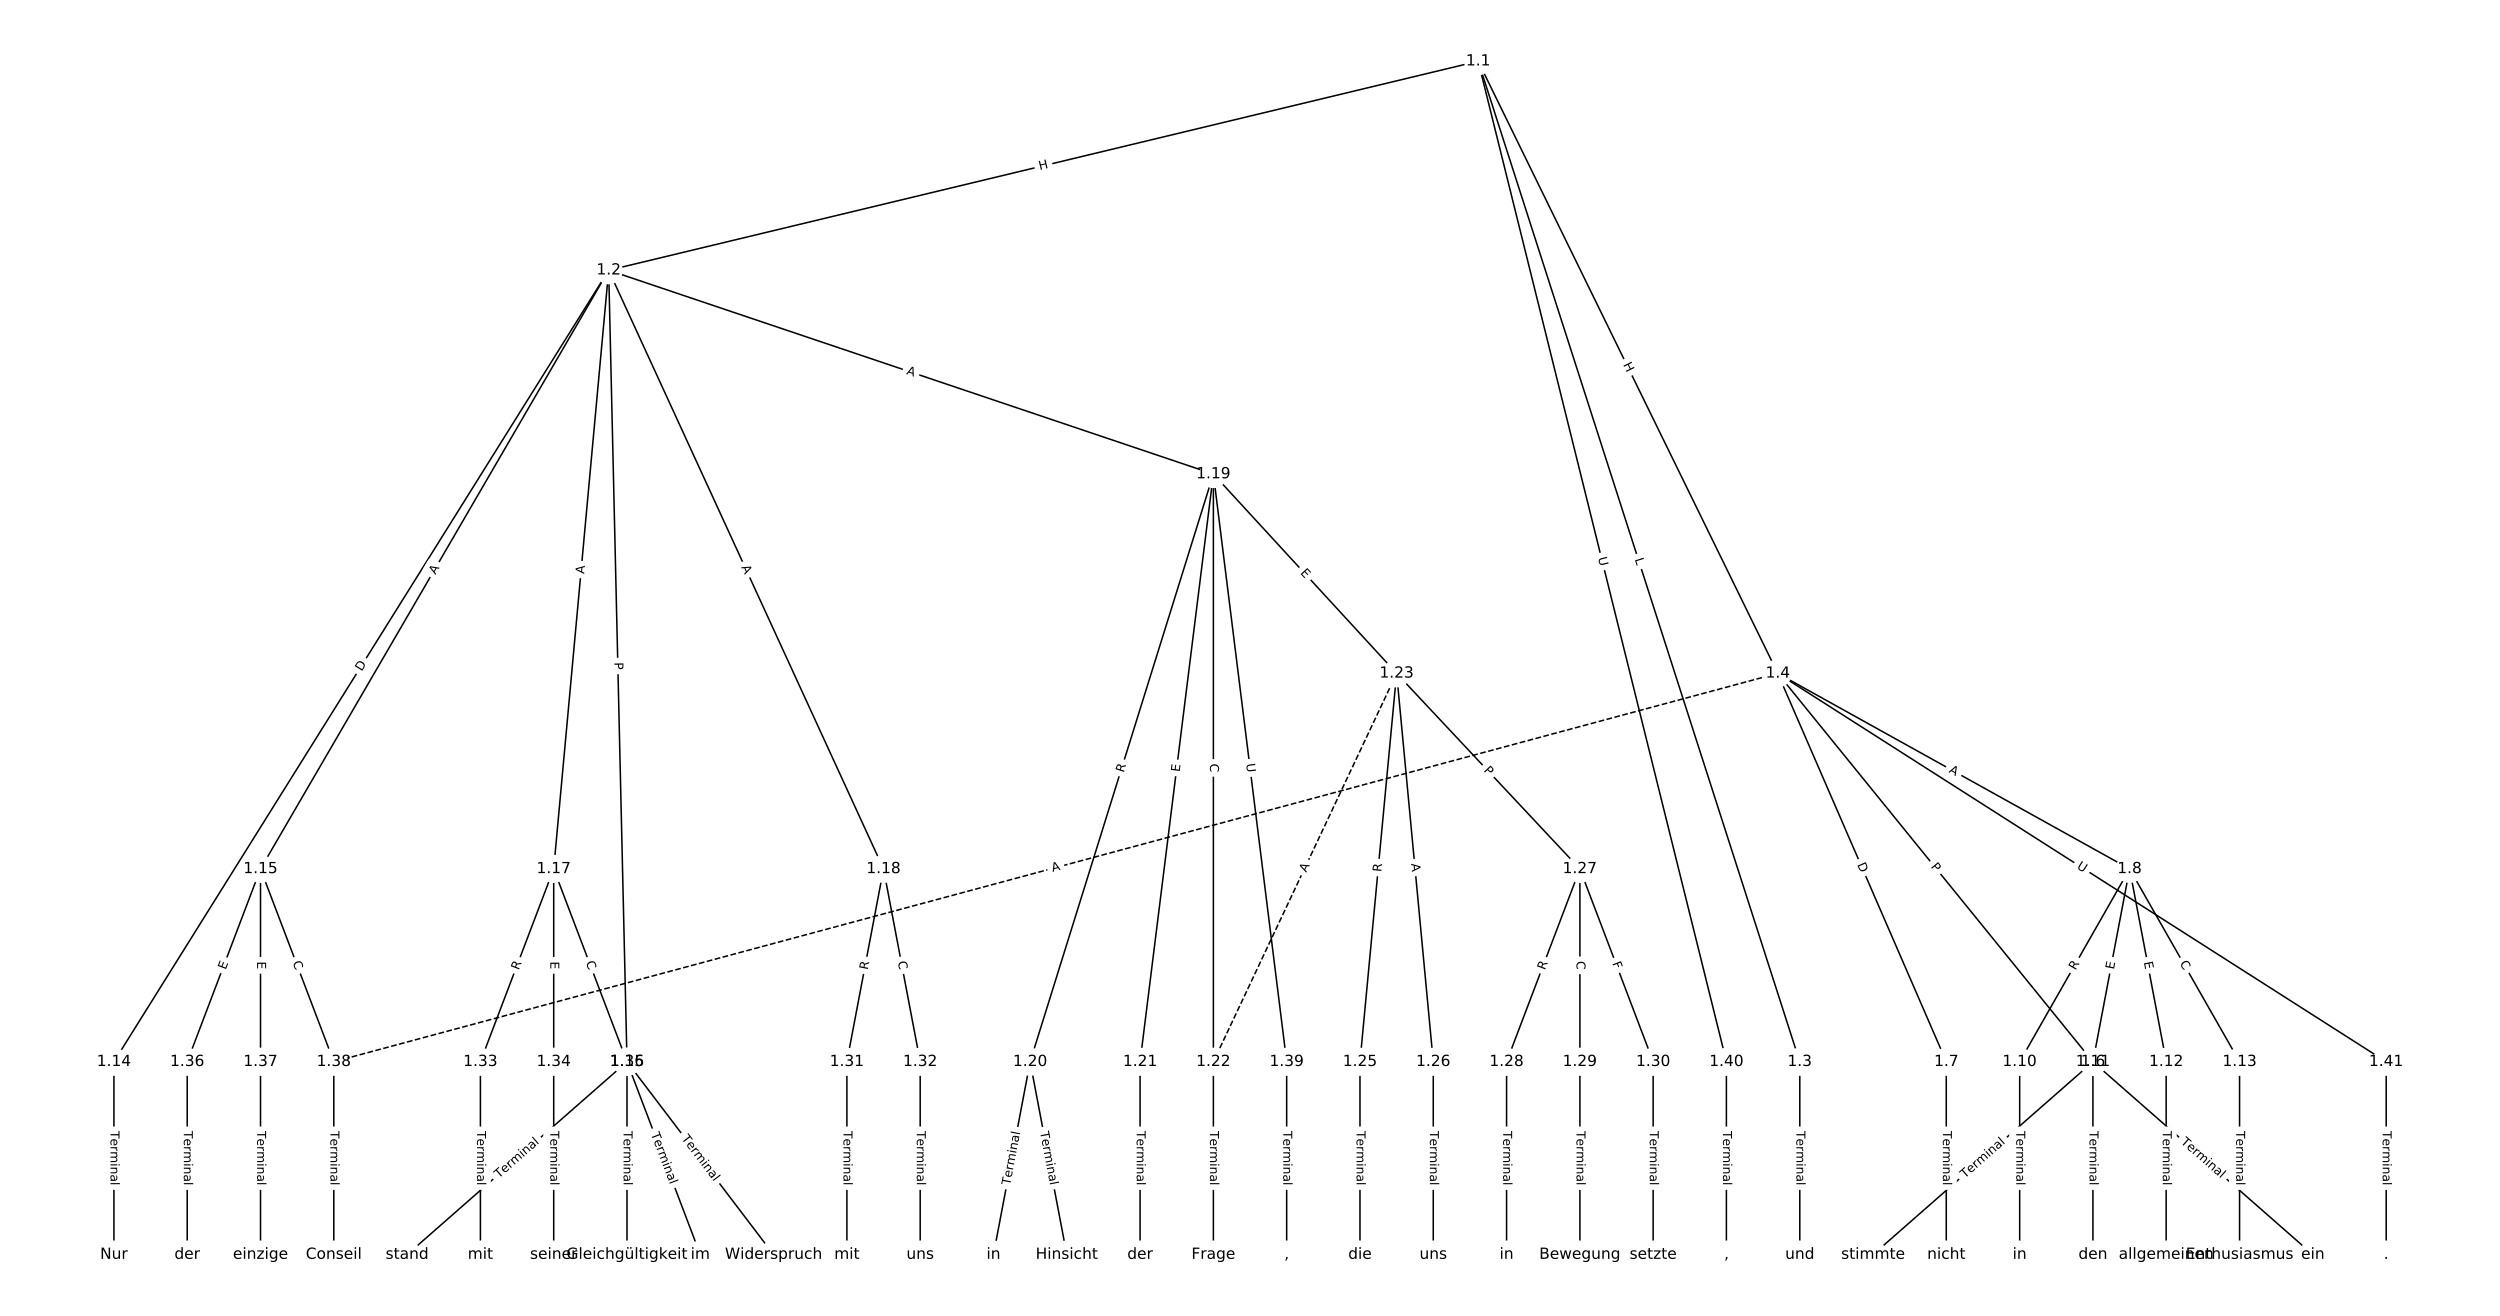 <?xml version="1.0" encoding="UTF-8"?>
<!DOCTYPE svg  PUBLIC '-//W3C//DTD SVG 1.1//EN'  'http://www.w3.org/Graphics/SVG/1.1/DTD/svg11.dtd'>
<svg width="1621.3pt" height="853.33pt" version="1.1" viewBox="0 0 1621.3 853.33" xmlns="http://www.w3.org/2000/svg" xmlns:xlink="http://www.w3.org/1999/xlink">
<defs>
<style type="text/css">*{stroke-linecap:butt;stroke-linejoin:round;}</style>
</defs>
<path d="m0 853.33h1621.3v-853.33h-1621.3z" fill="#fff"/>
<g fill="none" stroke="#000">
<path d="m958.62 39.702-563.88 135.56" clip-path="url(#a)"/>
<path d="m958.62 39.702 208.56 648.86" clip-path="url(#a)"/>
<path d="m958.62 39.702 194.3 396.99" clip-path="url(#a)"/>
<path d="m958.62 39.702 161.02 648.86" clip-path="url(#a)"/>
<path d="m394.74 175.26-320.86 513.31" clip-path="url(#a)"/>
<path d="m394.74 175.26-225.79 388.24" clip-path="url(#a)"/>
<path d="m394.74 175.26 11.884 513.31" clip-path="url(#a)"/>
<path d="m394.74 175.26-35.651 388.24" clip-path="url(#a)"/>
<path d="m394.74 175.26 178.25 388.24" clip-path="url(#a)"/>
<path d="m394.74 175.26 392.16 132.19" clip-path="url(#a)"/>
<path d="m1167.2 688.57v125.07" clip-path="url(#a)"/>
<path d="m1152.9 436.7 204.4 251.87" clip-path="url(#a)"/>
<path d="m1152.9 436.7 109.33 251.87" clip-path="url(#a)"/>
<path d="m1152.9 436.7 228.17 126.8" clip-path="url(#a)"/>
<path d="m1152.9 436.7-936.43 251.87" clip-path="url(#a)" stroke-dasharray="3.7,1.6"/>
<path d="m1152.9 436.7 394.54 251.87" clip-path="url(#a)"/>
<path d="m1357.3 688.57-142.6 125.07" clip-path="url(#a)"/>
<path d="m1357.3 688.57 142.6 125.07" clip-path="url(#a)"/>
<path d="m1262.2 688.57v125.07" clip-path="url(#a)"/>
<path d="m1381.1 563.5-71.302 125.07" clip-path="url(#a)"/>
<path d="m1381.1 563.5-23.767 125.07" clip-path="url(#a)"/>
<path d="m1381.1 563.5 23.767 125.07" clip-path="url(#a)"/>
<path d="m1381.1 563.5 71.302 125.07" clip-path="url(#a)"/>
<path d="m1309.8 688.57v125.07" clip-path="url(#a)"/>
<path d="m1357.3 688.57v125.07" clip-path="url(#a)"/>
<path d="m1404.8 688.57v125.07" clip-path="url(#a)"/>
<path d="m1452.4 688.57v125.07" clip-path="url(#a)"/>
<path d="m73.88 688.57v125.07" clip-path="url(#a)"/>
<path d="m168.95 563.5-47.535 125.07" clip-path="url(#a)"/>
<path d="m168.95 563.5v125.07" clip-path="url(#a)"/>
<path d="m168.95 563.5 47.535 125.07" clip-path="url(#a)"/>
<path d="m406.62 688.57-142.6 125.07" clip-path="url(#a)"/>
<path d="m406.62 688.57 47.535 125.07" clip-path="url(#a)"/>
<path d="m406.62 688.57 95.069 125.07" clip-path="url(#a)"/>
<path d="m359.09 563.5-47.535 125.07" clip-path="url(#a)"/>
<path d="m359.09 563.5v125.07" clip-path="url(#a)"/>
<path d="m359.09 563.5 47.535 125.07" clip-path="url(#a)"/>
<path d="m572.99 563.5-23.767 125.07" clip-path="url(#a)"/>
<path d="m572.99 563.5 23.767 125.07" clip-path="url(#a)"/>
<path d="m786.9 307.45-118.84 381.12" clip-path="url(#a)"/>
<path d="m786.9 307.45-47.535 381.12" clip-path="url(#a)"/>
<path d="m786.9 307.45v381.12" clip-path="url(#a)"/>
<path d="m786.9 307.45 118.84 129.25" clip-path="url(#a)"/>
<path d="m786.9 307.45 47.535 381.12" clip-path="url(#a)"/>
<path d="m668.06 688.57-23.767 125.07" clip-path="url(#a)"/>
<path d="m668.06 688.57 23.767 125.07" clip-path="url(#a)"/>
<path d="m739.36 688.57v125.07" clip-path="url(#a)"/>
<path d="m786.9 688.57v125.07" clip-path="url(#a)"/>
<path d="m905.74 436.7-118.84 251.87" clip-path="url(#a)" stroke-dasharray="3.7,1.6"/>
<path d="m905.74 436.7-23.767 251.87" clip-path="url(#a)"/>
<path d="m905.74 436.7 23.767 251.87" clip-path="url(#a)"/>
<path d="m905.74 436.7 118.84 126.8" clip-path="url(#a)"/>
<path d="m881.97 688.57v125.07" clip-path="url(#a)"/>
<path d="m929.5 688.57v125.07" clip-path="url(#a)"/>
<path d="m1024.6 563.5-47.535 125.07" clip-path="url(#a)"/>
<path d="m1024.6 563.5v125.07" clip-path="url(#a)"/>
<path d="m1024.6 563.5 47.535 125.07" clip-path="url(#a)"/>
<path d="m977.04 688.57v125.07" clip-path="url(#a)"/>
<path d="m1024.6 688.57v125.07" clip-path="url(#a)"/>
<path d="m1072.1 688.57v125.07" clip-path="url(#a)"/>
<path d="m549.23 688.57v125.07" clip-path="url(#a)"/>
<path d="m596.76 688.57v125.07" clip-path="url(#a)"/>
<path d="m311.55 688.57v125.07" clip-path="url(#a)"/>
<path d="m359.09 688.57v125.07" clip-path="url(#a)"/>
<path d="m406.62 688.57v125.07" clip-path="url(#a)"/>
<path d="m121.41 688.57v125.07" clip-path="url(#a)"/>
<path d="m168.95 688.57v125.07" clip-path="url(#a)"/>
<path d="m216.48 688.57v125.07" clip-path="url(#a)"/>
<path d="m834.43 688.57v125.07" clip-path="url(#a)"/>
<path d="m1119.6 688.57v125.07" clip-path="url(#a)"/>
<path d="m1547.5 688.57v125.07" clip-path="url(#a)"/>
</g>
<path d="m675.22 114.28 5.85-1.406q2.333-0.561 1.772-2.894l-1.81-7.528q-0.561-2.333-2.894-1.772l-5.85 1.406q-2.333 0.561-1.772 2.894l1.81 7.528q0.561 2.333 2.894 1.772z" clip-path="url(#a)" fill="#fff" stroke="#fff"/>
<g clip-path="url(#a)">
<defs>
<path id="ag" d="m9.812 72.906h9.859v-29.891h35.844v29.891h9.859v-72.906h-9.859v34.719h-35.844v-34.719h-9.859z"/>
</defs>
<g transform="translate(674.27 110.33) rotate(-13.517) scale(.08 -.08)">
<use xlink:href="#ag"/>
</g>
</g>
<path d="m1056.2 363.93 1.364 4.244q0.734 2.285 3.019 1.55l7.371-2.369q2.285-0.734 1.55-3.019l-1.364-4.244q-0.734-2.285-3.019-1.55l-7.371 2.369q-2.285 0.734-1.55 3.019z" clip-path="url(#a)" fill="#fff" stroke="#fff"/>
<g clip-path="url(#a)">
<defs>
<path id="ap" d="m9.812 72.906h9.859v-64.609h35.5v-8.297h-45.359z"/>
</defs>
<g transform="translate(1060.1 362.69) rotate(72.182) scale(.08 -.08)">
<use xlink:href="#ap"/>
</g>
</g>
<path d="m1048.8 238.25 2.645 5.404q1.055 2.156 3.211 1.101l6.954-3.404q2.156-1.055 1.101-3.211l-2.645-5.404q-1.055-2.156-3.211-1.101l-6.954 3.404q-2.156 1.055-1.101 3.211z" clip-path="url(#a)" fill="#fff" stroke="#fff"/>
<g clip-path="url(#a)">
<g transform="translate(1052.5 236.47) rotate(63.922) scale(.08 -.08)">
<use xlink:href="#ag"/>
</g>
</g>
<path d="m1032.3 362.8 1.41 5.683q0.578 2.329 2.907 1.751l7.515-1.865q2.329-0.578 1.751-2.907l-1.41-5.683q-0.578-2.329-2.907-1.751l-7.515 1.865q-2.329 0.578-1.751 2.907z" clip-path="url(#a)" fill="#fff" stroke="#fff"/>
<g clip-path="url(#a)">
<defs>
<path id="ae" d="m8.688 72.906h9.922v-44.297q0-11.719 4.234-16.875 4.25-5.141 13.781-5.141 9.469 0 13.719 5.141 4.25 5.156 4.25 16.875v44.297h9.906v-45.516q0-14.25-7.062-21.531-7.047-7.281-20.812-7.281-13.828 0-20.891 7.281-7.047 7.281-7.047 21.531z"/>
</defs>
<g transform="translate(1036.3 361.82) rotate(76.063) scale(.08 -.08)">
<use xlink:href="#ae"/>
</g>
</g>
<path d="m237.99 437.85 3.265-5.223q1.272-2.035-0.763-3.307l-6.565-4.104q-2.035-1.272-3.307 0.763l-3.265 5.223q-1.272 2.035 0.763 3.307l6.565 4.104q2.035 1.272 3.307-0.763z" clip-path="url(#a)" fill="#fff" stroke="#fff"/>
<g clip-path="url(#a)">
<defs>
<path id="ak" d="m19.672 64.797v-56.688h11.922q15.094 0 22.094 6.828 7 6.844 7 21.594 0 14.641-7 21.453t-22.094 6.812zm-9.859 8.109h20.266q21.188 0 31.094-8.812 9.922-8.812 9.922-27.562 0-18.859-9.969-27.703-9.953-8.828-31.047-8.828h-20.266z"/>
</defs>
<g transform="translate(234.55 435.69) rotate(-57.991) scale(.08 -.08)">
<use xlink:href="#ak"/>
</g>
</g>
<path d="m285.89 374.9 2.751-4.731q1.207-2.075-0.868-3.281l-6.693-3.892q-2.075-1.207-3.281 0.868l-2.751 4.731q-1.207 2.075 0.868 3.281l6.693 3.892q2.075 1.207 3.281-0.868z" clip-path="url(#a)" fill="#fff" stroke="#fff"/>
<g clip-path="url(#a)">
<defs>
<path id="r" d="m34.188 63.188-13.391-36.281h26.812zm-5.578 9.719h11.188l27.781-72.906h-10.25l-6.641 18.703h-32.859l-6.641-18.703h-10.406z"/>
</defs>
<g transform="translate(282.38 372.85) rotate(-59.819) scale(.08 -.08)">
<use xlink:href="#r"/>
</g>
</g>
<path d="m394.36 429.65 0.112 4.822q0.056 2.399 2.455 2.344l7.74-0.179q2.399-0.056 2.344-2.455l-0.112-4.822q-0.056-2.399-2.455-2.344l-7.74 0.179q-2.399 0.056-2.344 2.455z" clip-path="url(#a)" fill="#fff" stroke="#fff"/>
<g clip-path="url(#a)">
<defs>
<path id="af" d="m19.672 64.797v-27.391h12.406q6.891 0 10.641 3.562 3.766 3.562 3.766 10.156 0 6.547-3.766 10.109-3.75 3.562-10.641 3.562zm-9.859 8.109h22.266q12.266 0 18.531-5.547 6.281-5.547 6.281-16.234 0-10.797-6.281-16.312-6.266-5.516-18.531-5.516h-12.406v-29.297h-9.859z"/>
</defs>
<g transform="translate(398.42 429.55) rotate(88.674) scale(.08 -.08)">
<use xlink:href="#af"/>
</g>
</g>
<path d="m382.91 372.68 0.5-5.45q0.219-2.39-2.171-2.609l-7.71-0.708q-2.39-0.219-2.609 2.171l-0.5 5.45q-0.219 2.39 2.171 2.609l7.71 0.708q2.39 0.219 2.609-2.171z" clip-path="url(#a)" fill="#fff" stroke="#fff"/>
<g clip-path="url(#a)">
<g transform="translate(378.86 372.31) rotate(-84.753) scale(.08 -.08)">
<use xlink:href="#r"/>
</g>
</g>
<path d="m477.03 369.51 2.283 4.973q1.001 2.181 3.183 1.18l7.036-3.231q2.181-1.001 1.18-3.183l-2.283-4.973q-1.001-2.181-3.183-1.18l-7.036 3.231q-2.181 1.001-1.18 3.183z" clip-path="url(#a)" fill="#fff" stroke="#fff"/>
<g clip-path="url(#a)">
<g transform="translate(480.72 367.81) rotate(65.339) scale(.08 -.08)">
<use xlink:href="#r"/>
</g>
</g>
<path d="m586.22 246.42 5.186 1.748q2.274 0.767 3.041-1.508l2.473-7.337q0.767-2.274-1.508-3.041l-5.186-1.748q-2.274-0.767-3.041 1.508l-2.473 7.337q-0.767 2.274 1.508 3.041z" clip-path="url(#a)" fill="#fff" stroke="#fff"/>
<g clip-path="url(#a)">
<g transform="translate(587.52 242.57) rotate(18.628) scale(.08 -.08)">
<use xlink:href="#r"/>
</g>
</g>
<path d="m1160.9 733.46v35.285q0 2.4 2.4 2.4h7.742q2.4 0 2.4-2.4v-35.285q0-2.4-2.4-2.4h-7.742q-2.4 0-2.4 2.4z" clip-path="url(#a)" fill="#fff" stroke="#fff"/>
<g clip-path="url(#a)">
<defs>
<path id="l" d="m-0.297 72.906h61.672v-8.312h-25.875v-64.594h-9.906v64.594h-25.891z"/>
<path id="d" d="m56.203 29.594v-4.391h-41.312q0.594-9.281 5.594-14.141t13.938-4.859q5.172 0 10.031 1.266t9.656 3.812v-8.5q-4.844-2.047-9.922-3.125t-10.297-1.078q-13.094 0-20.734 7.609-7.641 7.625-7.641 20.625 0 13.422 7.25 21.297 7.25 7.891 19.562 7.891 11.031 0 17.453-7.109 6.422-7.094 6.422-19.297zm-8.984 2.641q-0.094 7.359-4.125 11.75-4.031 4.406-10.672 4.406-7.516 0-12.031-4.25t-5.203-11.969z"/>
<path id="h" d="m41.109 46.297q-1.516 0.875-3.297 1.281-1.781 0.422-3.922 0.422-7.625 0-11.703-4.953t-4.078-14.234v-28.812h-9.031v54.688h9.031v-8.5q2.844 4.984 7.375 7.391 4.547 2.422 11.047 2.422 0.922 0 2.047-0.125 1.125-0.109 2.484-0.359z"/>
<path id="i" d="m52 44.188q3.375 6.062 8.062 8.938t11.031 2.875q8.547 0 13.188-5.984 4.641-5.969 4.641-17v-33.016h-9.031v32.719q0 7.859-2.797 11.656-2.781 3.812-8.484 3.812-6.984 0-11.047-4.641-4.047-4.625-4.047-12.641v-30.906h-9.031v32.719q0 7.906-2.781 11.688t-8.594 3.781q-6.891 0-10.953-4.656-4.047-4.656-4.047-12.625v-30.906h-9.031v54.688h9.031v-8.5q3.078 5.031 7.375 7.422t10.203 2.391q5.969 0 10.141-3.031 4.172-3.016 6.172-8.781z"/>
<path id="c" d="m9.422 54.688h8.984v-54.688h-8.984zm0 21.297h8.984v-11.391h-8.984z"/>
<path id="f" d="m54.891 33.016v-33.016h-8.984v32.719q0 7.766-3.031 11.609-3.031 3.859-9.078 3.859-7.281 0-11.484-4.641-4.203-4.625-4.203-12.641v-30.906h-9.031v54.688h9.031v-8.5q3.234 4.938 7.594 7.375 4.375 2.438 10.094 2.438 9.422 0 14.25-5.828 4.844-5.828 4.844-17.156z"/>
<path id="k" d="m34.281 27.484q-10.891 0-15.094-2.484t-4.203-8.5q0-4.781 3.156-7.594 3.156-2.797 8.562-2.797 7.484 0 12 5.297t4.516 14.078v2zm17.922 3.719v-31.203h-8.984v8.297q-3.078-4.969-7.672-7.344t-11.234-2.375q-8.391 0-13.359 4.719-4.953 4.719-4.953 12.625 0 9.219 6.172 13.906 6.188 4.688 18.438 4.688h12.609v0.891q0 6.203-4.078 9.594t-11.453 3.391q-4.688 0-9.141-1.125-4.438-1.125-8.531-3.375v8.312q4.922 1.906 9.562 2.844 4.641 0.953 9.031 0.953 11.875 0 17.734-6.156 5.859-6.141 5.859-18.641z"/>
<path id="j" d="m9.422 75.984h8.984v-75.984h-8.984z"/>
</defs>
<g transform="translate(1165 733.46) rotate(90) scale(.08 -.08)">
<use xlink:href="#l"/>
<use x="60.818" xlink:href="#d"/>
<use x="122.342" xlink:href="#h"/>
<use x="163.439" xlink:href="#i"/>
<use x="260.852" xlink:href="#c"/>
<use x="288.635" xlink:href="#f"/>
<use x="352.014" xlink:href="#k"/>
<use x="413.293" xlink:href="#j"/>
</g>
</g>
<path d="m1248.7 564.71 3.04 3.746q1.512 1.864 3.376 0.351l6.012-4.879q1.864-1.512 0.351-3.376l-3.04-3.746q-1.512-1.864-3.376-0.351l-6.012 4.879q-1.864 1.512-0.351 3.376z" clip-path="url(#a)" fill="#fff" stroke="#fff"/>
<g clip-path="url(#a)">
<g transform="translate(1251.9 562.15) rotate(50.94) scale(.08 -.08)">
<use xlink:href="#af"/>
</g>
</g>
<path d="m1200.6 562.3 2.453 5.651q0.956 2.201 3.157 1.246l7.102-3.083q2.201-0.956 1.246-3.157l-2.453-5.651q-0.956-2.201-3.157-1.246l-7.102 3.083q-2.201 0.956-1.246 3.157z" clip-path="url(#a)" fill="#fff" stroke="#fff"/>
<g clip-path="url(#a)">
<g transform="translate(1204.3 560.69) rotate(66.536) scale(.08 -.08)">
<use xlink:href="#ak"/>
</g>
</g>
<path d="m1261.6 504.25 4.783 2.658q2.098 1.166 3.264-0.932l3.761-6.768q1.166-2.098-0.932-3.264l-4.783-2.658q-2.098-1.166-3.264 0.932l-3.761 6.768q-1.166 2.098 0.932 3.264z" clip-path="url(#a)" fill="#fff" stroke="#fff"/>
<g clip-path="url(#a)">
<g transform="translate(1263.5 500.7) rotate(29.063) scale(.08 -.08)">
<use xlink:href="#r"/>
</g>
</g>
<path d="m683.69 569.4 5.285-1.421q2.318-0.623 1.694-2.941l-2.011-7.477q-0.623-2.318-2.941-1.694l-5.285 1.421q-2.318 0.623-1.694 2.941l2.011 7.477q0.623 2.318 2.941 1.694z" clip-path="url(#a)" fill="#fff" stroke="#fff"/>
<g clip-path="url(#a)">
<g transform="translate(682.63 565.47) rotate(-15.054) scale(.08 -.08)">
<use xlink:href="#r"/>
</g>
</g>
<path d="m1344.3 566.34 4.935 3.151q2.023 1.291 3.314-0.732l4.166-6.526q1.291-2.023-0.732-3.314l-4.935-3.151q-2.023-1.291-3.314 0.732l-4.166 6.526q-1.291 2.023 0.732 3.314z" clip-path="url(#a)" fill="#fff" stroke="#fff"/>
<g clip-path="url(#a)">
<g transform="translate(1346.5 562.92) rotate(32.554) scale(.08 -.08)">
<use xlink:href="#ae"/>
</g>
</g>
<path d="m1276.9 767.45 26.528-23.266q1.804-1.583 0.222-3.387l-5.105-5.821q-1.583-1.804-3.387-0.222l-26.528 23.266q-1.804 1.583-0.222 3.387l5.105 5.821q1.583 1.804 3.387 0.222z" clip-path="url(#a)" fill="#fff" stroke="#fff"/>
<g clip-path="url(#a)">
<g transform="translate(1274.2 764.39) rotate(-41.251) scale(.08 -.08)">
<use xlink:href="#l"/>
<use x="60.818" xlink:href="#d"/>
<use x="122.342" xlink:href="#h"/>
<use x="163.439" xlink:href="#i"/>
<use x="260.852" xlink:href="#c"/>
<use x="288.635" xlink:href="#f"/>
<use x="352.014" xlink:href="#k"/>
<use x="413.293" xlink:href="#j"/>
</g>
</g>
<path d="m1411.2 744.18 26.528 23.266q1.804 1.583 3.387-0.222l5.105-5.821q1.583-1.804-0.222-3.387l-26.528-23.266q-1.804-1.583-3.387 0.222l-5.105 5.821q-1.583 1.804 0.222 3.387z" clip-path="url(#a)" fill="#fff" stroke="#fff"/>
<g clip-path="url(#a)">
<g transform="translate(1413.9 741.13) rotate(41.251) scale(.08 -.08)">
<use xlink:href="#l"/>
<use x="60.818" xlink:href="#d"/>
<use x="122.342" xlink:href="#h"/>
<use x="163.439" xlink:href="#i"/>
<use x="260.852" xlink:href="#c"/>
<use x="288.635" xlink:href="#f"/>
<use x="352.014" xlink:href="#k"/>
<use x="413.293" xlink:href="#j"/>
</g>
</g>
<path d="m1256 733.46v35.285q0 2.4 2.4 2.4h7.742q2.4 0 2.4-2.4v-35.285q0-2.4-2.4-2.4h-7.742q-2.4 0-2.4 2.4z" clip-path="url(#a)" fill="#fff" stroke="#fff"/>
<g clip-path="url(#a)">
<g transform="translate(1260 733.46) rotate(90) scale(.08 -.08)">
<use xlink:href="#l"/>
<use x="60.818" xlink:href="#d"/>
<use x="122.342" xlink:href="#h"/>
<use x="163.439" xlink:href="#i"/>
<use x="260.852" xlink:href="#c"/>
<use x="288.635" xlink:href="#f"/>
<use x="352.014" xlink:href="#k"/>
<use x="413.293" xlink:href="#j"/>
</g>
</g>
<path d="m1349.5 631.55 2.753-4.829q1.189-2.085-0.896-3.274l-6.726-3.835q-2.085-1.189-3.274 0.896l-2.753 4.829q-1.189 2.085 0.896 3.274l6.726 3.835q2.085 1.189 3.274-0.896z" clip-path="url(#a)" fill="#fff" stroke="#fff"/>
<g clip-path="url(#a)">
<defs>
<path id="w" d="m44.391 34.188q3.172-1.078 6.172-4.594t6.031-9.672l10.016-19.922h-10.609l-9.312 18.703q-3.625 7.328-7.016 9.719t-9.25 2.391h-10.75v-30.812h-9.859v72.906h22.266q12.5 0 18.656-5.234 6.156-5.219 6.156-15.766 0-6.891-3.203-11.438-3.203-4.531-9.297-6.281zm-24.719 30.609v-25.875h12.406q7.125 0 10.766 3.297t3.641 9.688-3.641 9.641-10.766 3.25z"/>
</defs>
<g transform="translate(1346 629.54) rotate(-60.312) scale(.08 -.08)">
<use xlink:href="#w"/>
</g>
</g>
<path d="m1374.9 629.69 0.944-4.966q0.448-2.358-1.91-2.806l-7.606-1.446q-2.358-0.448-2.806 1.91l-0.944 4.966q-0.448 2.358 1.91 2.806l7.606 1.446q2.358 0.448 2.806-1.91z" clip-path="url(#a)" fill="#fff" stroke="#fff"/>
<g clip-path="url(#a)">
<defs>
<path id="q" d="m9.812 72.906h46.094v-8.312h-36.234v-21.578h34.719v-8.297h-34.719v-26.422h37.109v-8.297h-46.969z"/>
</defs>
<g transform="translate(1370.9 628.93) rotate(-79.24) scale(.08 -.08)">
<use xlink:href="#q"/>
</g>
</g>
<path d="m1386.3 624.72 0.944 4.966q0.448 2.358 2.806 1.91l7.606-1.446q2.358-0.448 1.91-2.806l-0.944-4.966q-0.448-2.358-2.806-1.91l-7.606 1.446q-2.358 0.448-1.91 2.806z" clip-path="url(#a)" fill="#fff" stroke="#fff"/>
<g clip-path="url(#a)">
<g transform="translate(1390.3 623.96) rotate(79.24) scale(.08 -.08)">
<use xlink:href="#q"/>
</g>
</g>
<path d="m1409.9 626.71 2.767 4.853q1.189 2.085 3.274 0.896l6.726-3.835q2.085-1.189 0.896-3.274l-2.767-4.853q-1.189-2.085-3.274-0.896l-6.726 3.835q-2.085 1.189-0.896 3.274z" clip-path="url(#a)" fill="#fff" stroke="#fff"/>
<g clip-path="url(#a)">
<defs>
<path id="t" d="m64.406 67.281v-10.391q-4.984 4.641-10.625 6.922-5.641 2.297-11.984 2.297-12.5 0-19.141-7.641t-6.641-22.094q0-14.406 6.641-22.047t19.141-7.641q6.344 0 11.984 2.297t10.625 6.938v-10.312q-5.172-3.516-10.969-5.281-5.781-1.75-12.219-1.75-16.562 0-26.094 10.125-9.516 10.141-9.516 27.672 0 17.578 9.516 27.703 9.531 10.141 26.094 10.141 6.531 0 12.312-1.734 5.797-1.734 10.875-5.203z"/>
</defs>
<g transform="translate(1413.4 624.7) rotate(60.312) scale(.08 -.08)">
<use xlink:href="#t"/>
</g>
</g>
<path d="m1303.5 733.46v35.285q0 2.4 2.4 2.4h7.742q2.4 0 2.4-2.4v-35.285q0-2.4-2.4-2.4h-7.742q-2.4 0-2.4 2.4z" clip-path="url(#a)" fill="#fff" stroke="#fff"/>
<g clip-path="url(#a)">
<g transform="translate(1307.6 733.46) rotate(90) scale(.08 -.08)">
<use xlink:href="#l"/>
<use x="60.818" xlink:href="#d"/>
<use x="122.342" xlink:href="#h"/>
<use x="163.439" xlink:href="#i"/>
<use x="260.852" xlink:href="#c"/>
<use x="288.635" xlink:href="#f"/>
<use x="352.014" xlink:href="#k"/>
<use x="413.293" xlink:href="#j"/>
</g>
</g>
<path d="m1351 733.46v35.285q0 2.4 2.4 2.4h7.742q2.4 0 2.4-2.4v-35.285q0-2.4-2.4-2.4h-7.742q-2.4 0-2.4 2.4z" clip-path="url(#a)" fill="#fff" stroke="#fff"/>
<g clip-path="url(#a)">
<g transform="translate(1355.1 733.46) rotate(90) scale(.08 -.08)">
<use xlink:href="#l"/>
<use x="60.818" xlink:href="#d"/>
<use x="122.342" xlink:href="#h"/>
<use x="163.439" xlink:href="#i"/>
<use x="260.852" xlink:href="#c"/>
<use x="288.635" xlink:href="#f"/>
<use x="352.014" xlink:href="#k"/>
<use x="413.293" xlink:href="#j"/>
</g>
</g>
<path d="m1398.6 733.46v35.285q0 2.4 2.4 2.4h7.742q2.4 0 2.4-2.4v-35.285q0-2.4-2.4-2.4h-7.742q-2.4 0-2.4 2.4z" clip-path="url(#a)" fill="#fff" stroke="#fff"/>
<g clip-path="url(#a)">
<g transform="translate(1402.6 733.46) rotate(90) scale(.08 -.08)">
<use xlink:href="#l"/>
<use x="60.818" xlink:href="#d"/>
<use x="122.342" xlink:href="#h"/>
<use x="163.439" xlink:href="#i"/>
<use x="260.852" xlink:href="#c"/>
<use x="288.635" xlink:href="#f"/>
<use x="352.014" xlink:href="#k"/>
<use x="413.293" xlink:href="#j"/>
</g>
</g>
<path d="m1446.1 733.46v35.285q0 2.4 2.4 2.4h7.742q2.4 0 2.4-2.4v-35.285q0-2.4-2.4-2.4h-7.742q-2.4 0-2.4 2.4z" clip-path="url(#a)" fill="#fff" stroke="#fff"/>
<g clip-path="url(#a)">
<g transform="translate(1450.2 733.46) rotate(90) scale(.08 -.08)">
<use xlink:href="#l"/>
<use x="60.818" xlink:href="#d"/>
<use x="122.342" xlink:href="#h"/>
<use x="163.439" xlink:href="#i"/>
<use x="260.852" xlink:href="#c"/>
<use x="288.635" xlink:href="#f"/>
<use x="352.014" xlink:href="#k"/>
<use x="413.293" xlink:href="#j"/>
</g>
</g>
<path d="m67.609 733.46v35.285q0 2.4 2.4 2.4h7.742q2.4 0 2.4-2.4v-35.285q0-2.4-2.4-2.4h-7.742q-2.4 0-2.4 2.4z" clip-path="url(#a)" fill="#fff" stroke="#fff"/>
<g clip-path="url(#a)">
<g transform="translate(71.672 733.46) rotate(90) scale(.08 -.08)">
<use xlink:href="#l"/>
<use x="60.818" xlink:href="#d"/>
<use x="122.342" xlink:href="#h"/>
<use x="163.439" xlink:href="#i"/>
<use x="260.852" xlink:href="#c"/>
<use x="288.635" xlink:href="#f"/>
<use x="352.014" xlink:href="#k"/>
<use x="413.293" xlink:href="#j"/>
</g>
</g>
<path d="m150.15 630.62 1.796-4.725q0.853-2.243-1.391-3.096l-7.237-2.751q-2.243-0.853-3.096 1.391l-1.796 4.725q-0.853 2.243 1.391 3.096l7.237 2.751q2.243 0.853 3.096-1.391z" clip-path="url(#a)" fill="#fff" stroke="#fff"/>
<g clip-path="url(#a)">
<g transform="translate(146.35 629.18) rotate(-69.189) scale(.08 -.08)">
<use xlink:href="#q"/>
</g>
</g>
<path d="m162.68 623.51v5.055q0 2.4 2.4 2.4h7.742q2.4 0 2.4-2.4v-5.055q0-2.4-2.4-2.4h-7.742q-2.4 0-2.4 2.4z" clip-path="url(#a)" fill="#fff" stroke="#fff"/>
<g clip-path="url(#a)">
<g transform="translate(166.74 623.51) rotate(90) scale(.08 -.08)">
<use xlink:href="#q"/>
</g>
</g>
<path d="m185.86 625.65 1.985 5.222q0.853 2.243 3.096 1.391l7.237-2.751q2.243-0.853 1.391-3.096l-1.985-5.222q-0.853-2.243-3.096-1.391l-7.237 2.751q-2.243 0.853-1.391 3.096z" clip-path="url(#a)" fill="#fff" stroke="#fff"/>
<g clip-path="url(#a)">
<g transform="translate(189.66 624.21) rotate(69.189) scale(.08 -.08)">
<use xlink:href="#t"/>
</g>
</g>
<path d="m326.19 767.45 26.528-23.266q1.804-1.583 0.222-3.387l-5.105-5.821q-1.583-1.804-3.387-0.222l-26.528 23.266q-1.804 1.583-0.222 3.387l5.105 5.821q1.583 1.804 3.387 0.222z" clip-path="url(#a)" fill="#fff" stroke="#fff"/>
<g clip-path="url(#a)">
<g transform="translate(323.51 764.39) rotate(-41.251) scale(.08 -.08)">
<use xlink:href="#l"/>
<use x="60.818" xlink:href="#d"/>
<use x="122.342" xlink:href="#h"/>
<use x="163.439" xlink:href="#i"/>
<use x="260.852" xlink:href="#c"/>
<use x="288.635" xlink:href="#f"/>
<use x="352.014" xlink:href="#k"/>
<use x="413.293" xlink:href="#j"/>
</g>
</g>
<path d="m418.26 736.84 12.536 32.983q0.853 2.243 3.096 1.391l7.237-2.751q2.243-0.853 1.391-3.096l-12.536-32.983q-0.853-2.243-3.096-1.391l-7.237 2.751q-2.243 0.853-1.391 3.096z" clip-path="url(#a)" fill="#fff" stroke="#fff"/>
<g clip-path="url(#a)">
<g transform="translate(422.06 735.39) rotate(69.189) scale(.08 -.08)">
<use xlink:href="#l"/>
<use x="60.818" xlink:href="#d"/>
<use x="122.342" xlink:href="#h"/>
<use x="163.439" xlink:href="#i"/>
<use x="260.852" xlink:href="#c"/>
<use x="288.635" xlink:href="#f"/>
<use x="352.014" xlink:href="#k"/>
<use x="413.293" xlink:href="#j"/>
</g>
</g>
<path d="m438.49 740.85 21.353 28.09q1.452 1.911 3.363 0.458l6.164-4.686q1.911-1.452 0.458-3.363l-21.353-28.09q-1.452-1.911-3.363-0.458l-6.164 4.686q-1.911 1.452-0.458 3.363z" clip-path="url(#a)" fill="#fff" stroke="#fff"/>
<g clip-path="url(#a)">
<g transform="translate(441.72 738.39) rotate(52.759) scale(.08 -.08)">
<use xlink:href="#l"/>
<use x="60.818" xlink:href="#d"/>
<use x="122.342" xlink:href="#h"/>
<use x="163.439" xlink:href="#i"/>
<use x="260.852" xlink:href="#c"/>
<use x="288.635" xlink:href="#f"/>
<use x="352.014" xlink:href="#k"/>
<use x="413.293" xlink:href="#j"/>
</g>
</g>
<path d="m340.19 630.86 1.975-5.196q0.853-2.243-1.391-3.096l-7.237-2.751q-2.243-0.853-3.096 1.391l-1.975 5.196q-0.853 2.243 1.391 3.096l7.237 2.751q2.243 0.853 3.096-1.391z" clip-path="url(#a)" fill="#fff" stroke="#fff"/>
<g clip-path="url(#a)">
<g transform="translate(336.4 629.42) rotate(-69.189) scale(.08 -.08)">
<use xlink:href="#w"/>
</g>
</g>
<path d="m352.82 623.51v5.055q0 2.4 2.4 2.4h7.742q2.4 0 2.4-2.4v-5.055q0-2.4-2.4-2.4h-7.742q-2.4 0-2.4 2.4z" clip-path="url(#a)" fill="#fff" stroke="#fff"/>
<g clip-path="url(#a)">
<g transform="translate(356.88 623.51) rotate(90) scale(.08 -.08)">
<use xlink:href="#q"/>
</g>
</g>
<path d="m376 625.65 1.985 5.222q0.853 2.243 3.096 1.391l7.237-2.751q2.243-0.853 1.391-3.096l-1.985-5.222q-0.853-2.243-3.096-1.391l-7.237 2.751q-2.243 0.853-1.391 3.096z" clip-path="url(#a)" fill="#fff" stroke="#fff"/>
<g clip-path="url(#a)">
<g transform="translate(379.8 624.21) rotate(69.189) scale(.08 -.08)">
<use xlink:href="#t"/>
</g>
</g>
<path d="m566.75 629.94 1.038-5.461q0.448-2.358-1.91-2.806l-7.606-1.446q-2.358-0.448-2.806 1.91l-1.038 5.461q-0.448 2.358 1.91 2.806l7.606 1.446q2.358 0.448 2.806-1.91z" clip-path="url(#a)" fill="#fff" stroke="#fff"/>
<g clip-path="url(#a)">
<g transform="translate(562.76 629.18) rotate(-79.24) scale(.08 -.08)">
<use xlink:href="#w"/>
</g>
</g>
<path d="m578.19 624.46 1.043 5.488q0.448 2.358 2.806 1.91l7.606-1.446q2.358-0.448 1.91-2.806l-1.043-5.488q-0.448-2.358-2.806-1.91l-7.606 1.446q-2.358 0.448-1.91 2.806z" clip-path="url(#a)" fill="#fff" stroke="#fff"/>
<g clip-path="url(#a)">
<g transform="translate(582.19 623.7) rotate(79.24) scale(.08 -.08)">
<use xlink:href="#t"/>
</g>
</g>
<path d="m732.64 502.53 1.655-5.307q0.714-2.291-1.577-3.006l-7.391-2.305q-2.291-0.714-3.006 1.577l-1.655 5.307q-0.714 2.291 1.577 3.006l7.391 2.305q2.291 0.714 3.006-1.577z" clip-path="url(#a)" fill="#fff" stroke="#fff"/>
<g clip-path="url(#a)">
<g transform="translate(728.76 501.32) rotate(-72.682) scale(.08 -.08)">
<use xlink:href="#w"/>
</g>
</g>
<path d="m769.04 501.29 0.626-5.016q0.297-2.381-2.084-2.679l-7.683-0.958q-2.381-0.297-2.679 2.084l-0.626 5.016q-0.297 2.381 2.084 2.679l7.683 0.958q2.381 0.297 2.679-2.084z" clip-path="url(#a)" fill="#fff" stroke="#fff"/>
<g clip-path="url(#a)">
<g transform="translate(765.01 500.79) rotate(-82.891) scale(.08 -.08)">
<use xlink:href="#q"/>
</g>
</g>
<path d="m780.63 495.21v5.586q0 2.4 2.4 2.4h7.742q2.4 0 2.4-2.4v-5.586q0-2.4-2.4-2.4h-7.742q-2.4 0-2.4 2.4z" clip-path="url(#a)" fill="#fff" stroke="#fff"/>
<g clip-path="url(#a)">
<g transform="translate(784.69 495.21) rotate(90) scale(.08 -.08)">
<use xlink:href="#t"/>
</g>
</g>
<path d="m839.99 374.46 3.421 3.721q1.624 1.767 3.391 0.142l5.699-5.24q1.767-1.624 0.142-3.391l-3.421-3.721q-1.624-1.767-3.391-0.142l-5.699 5.24q-1.767 1.624-0.142 3.391z" clip-path="url(#a)" fill="#fff" stroke="#fff"/>
<g clip-path="url(#a)">
<g transform="translate(842.98 371.71) rotate(47.403) scale(.08 -.08)">
<use xlink:href="#q"/>
</g>
</g>
<path d="m804.08 495.88 0.725 5.81q0.297 2.381 2.679 2.084l7.683-0.958q2.381-0.297 2.084-2.679l-0.725-5.81q-0.297-2.381-2.679-2.084l-7.683 0.958q-2.381 0.297-2.084 2.679z" clip-path="url(#a)" fill="#fff" stroke="#fff"/>
<g clip-path="url(#a)">
<g transform="translate(808.11 495.38) rotate(82.891) scale(.08 -.08)">
<use xlink:href="#ae"/>
</g>
</g>
<path d="m659.05 769.6 6.588-34.665q0.448-2.358-1.91-2.806l-7.606-1.446q-2.358-0.448-2.806 1.91l-6.588 34.665q-0.448 2.358 1.91 2.806l7.606 1.446q2.358 0.448 2.806-1.91z" clip-path="url(#a)" fill="#fff" stroke="#fff"/>
<g clip-path="url(#a)">
<g transform="translate(655.05 768.84) rotate(-79.24) scale(.08 -.08)">
<use xlink:href="#l"/>
<use x="60.818" xlink:href="#d"/>
<use x="122.342" xlink:href="#h"/>
<use x="163.439" xlink:href="#i"/>
<use x="260.852" xlink:href="#c"/>
<use x="288.635" xlink:href="#f"/>
<use x="352.014" xlink:href="#k"/>
<use x="413.293" xlink:href="#j"/>
</g>
</g>
<path d="m670.49 734.94 6.588 34.665q0.448 2.358 2.806 1.91l7.606-1.446q2.358-0.448 1.91-2.806l-6.588-34.665q-0.448-2.358-2.806-1.91l-7.606 1.446q-2.358 0.448-1.91 2.806z" clip-path="url(#a)" fill="#fff" stroke="#fff"/>
<g clip-path="url(#a)">
<g transform="translate(674.48 734.18) rotate(79.24) scale(.08 -.08)">
<use xlink:href="#l"/>
<use x="60.818" xlink:href="#d"/>
<use x="122.342" xlink:href="#h"/>
<use x="163.439" xlink:href="#i"/>
<use x="260.852" xlink:href="#c"/>
<use x="288.635" xlink:href="#f"/>
<use x="352.014" xlink:href="#k"/>
<use x="413.293" xlink:href="#j"/>
</g>
</g>
<path d="m733.09 733.46v35.285q0 2.4 2.4 2.4h7.742q2.4 0 2.4-2.4v-35.285q0-2.4-2.4-2.4h-7.742q-2.4 0-2.4 2.4z" clip-path="url(#a)" fill="#fff" stroke="#fff"/>
<g clip-path="url(#a)">
<g transform="translate(737.16 733.46) rotate(90) scale(.08 -.08)">
<use xlink:href="#l"/>
<use x="60.818" xlink:href="#d"/>
<use x="122.342" xlink:href="#h"/>
<use x="163.439" xlink:href="#i"/>
<use x="260.852" xlink:href="#c"/>
<use x="288.635" xlink:href="#f"/>
<use x="352.014" xlink:href="#k"/>
<use x="413.293" xlink:href="#j"/>
</g>
</g>
<path d="m780.63 733.46v35.285q0 2.4 2.4 2.4h7.742q2.4 0 2.4-2.4v-35.285q0-2.4-2.4-2.4h-7.742q-2.4 0-2.4 2.4z" clip-path="url(#a)" fill="#fff" stroke="#fff"/>
<g clip-path="url(#a)">
<g transform="translate(784.69 733.46) rotate(90) scale(.08 -.08)">
<use xlink:href="#l"/>
<use x="60.818" xlink:href="#d"/>
<use x="122.342" xlink:href="#h"/>
<use x="163.439" xlink:href="#i"/>
<use x="260.852" xlink:href="#c"/>
<use x="288.635" xlink:href="#f"/>
<use x="352.014" xlink:href="#k"/>
<use x="413.293" xlink:href="#j"/>
</g>
</g>
<path d="m850.82 567.78 2.335-4.949q1.024-2.171-1.146-3.195l-7.002-3.304q-2.171-1.024-3.195 1.146l-2.335 4.949q-1.024 2.171 1.146 3.195l7.002 3.304q2.171 1.024 3.195-1.146z" clip-path="url(#a)" fill="#fff" stroke="#fff"/>
<g clip-path="url(#a)">
<g transform="translate(847.15 566.05) rotate(-64.741) scale(.08 -.08)">
<use xlink:href="#r"/>
</g>
</g>
<path d="m899.83 565.99 0.522-5.534q0.225-2.389-2.164-2.615l-7.708-0.727q-2.389-0.225-2.615 2.164l-0.522 5.534q-0.225 2.389 2.164 2.615l7.708 0.727q2.389 0.225 2.615-2.164z" clip-path="url(#a)" fill="#fff" stroke="#fff"/>
<g clip-path="url(#a)">
<g transform="translate(895.79 565.61) rotate(-84.609) scale(.08 -.08)">
<use xlink:href="#w"/>
</g>
</g>
<path d="m911.12 560.5 0.514 5.448q0.225 2.389 2.615 2.164l7.708-0.727q2.389-0.225 2.164-2.615l-0.514-5.448q-0.225-2.389-2.615-2.164l-7.708 0.727q-2.389 0.225-2.164 2.615z" clip-path="url(#a)" fill="#fff" stroke="#fff"/>
<g clip-path="url(#a)">
<g transform="translate(915.16 560.11) rotate(84.609) scale(.08 -.08)">
<use xlink:href="#r"/>
</g>
</g>
<path d="m958.93 502.63 3.299 3.52q1.641 1.751 3.392 0.11l5.649-5.294q1.751-1.641 0.11-3.392l-3.299-3.52q-1.641-1.751-3.392-0.11l-5.649 5.294q-1.751 1.641-0.11 3.392z" clip-path="url(#a)" fill="#fff" stroke="#fff"/>
<g clip-path="url(#a)">
<g transform="translate(961.89 499.85) rotate(46.858) scale(.08 -.08)">
<use xlink:href="#af"/>
</g>
</g>
<path d="m875.7 733.46v35.285q0 2.4 2.4 2.4h7.742q2.4 0 2.4-2.4v-35.285q0-2.4-2.4-2.4h-7.742q-2.4 0-2.4 2.4z" clip-path="url(#a)" fill="#fff" stroke="#fff"/>
<g clip-path="url(#a)">
<g transform="translate(879.76 733.46) rotate(90) scale(.08 -.08)">
<use xlink:href="#l"/>
<use x="60.818" xlink:href="#d"/>
<use x="122.342" xlink:href="#h"/>
<use x="163.439" xlink:href="#i"/>
<use x="260.852" xlink:href="#c"/>
<use x="288.635" xlink:href="#f"/>
<use x="352.014" xlink:href="#k"/>
<use x="413.293" xlink:href="#j"/>
</g>
</g>
<path d="m923.23 733.46v35.285q0 2.4 2.4 2.4h7.742q2.4 0 2.4-2.4v-35.285q0-2.4-2.4-2.4h-7.742q-2.4 0-2.4 2.4z" clip-path="url(#a)" fill="#fff" stroke="#fff"/>
<g clip-path="url(#a)">
<g transform="translate(927.3 733.46) rotate(90) scale(.08 -.08)">
<use xlink:href="#l"/>
<use x="60.818" xlink:href="#d"/>
<use x="122.342" xlink:href="#h"/>
<use x="163.439" xlink:href="#i"/>
<use x="260.852" xlink:href="#c"/>
<use x="288.635" xlink:href="#f"/>
<use x="352.014" xlink:href="#k"/>
<use x="413.293" xlink:href="#j"/>
</g>
</g>
<path d="m1005.7 630.86 1.975-5.196q0.853-2.243-1.391-3.096l-7.237-2.751q-2.243-0.853-3.096 1.391l-1.975 5.196q-0.853 2.243 1.391 3.096l7.237 2.751q2.243 0.853 3.096-1.391z" clip-path="url(#a)" fill="#fff" stroke="#fff"/>
<g clip-path="url(#a)">
<g transform="translate(1001.9 629.42) rotate(-69.189) scale(.08 -.08)">
<use xlink:href="#w"/>
</g>
</g>
<path d="m1018.3 623.24v5.586q0 2.4 2.4 2.4h7.742q2.4 0 2.4-2.4v-5.586q0-2.4-2.4-2.4h-7.742q-2.4 0-2.4 2.4z" clip-path="url(#a)" fill="#fff" stroke="#fff"/>
<g clip-path="url(#a)">
<g transform="translate(1022.4 623.24) rotate(90) scale(.08 -.08)">
<use xlink:href="#t"/>
</g>
</g>
<path d="m1041.7 626.11 1.635 4.301q0.853 2.243 3.096 1.391l7.237-2.751q2.243-0.853 1.391-3.096l-1.635-4.301q-0.853-2.243-3.096-1.391l-7.237 2.751q-2.243 0.853-1.391 3.096z" clip-path="url(#a)" fill="#fff" stroke="#fff"/>
<g clip-path="url(#a)">
<defs>
<path id="aj" d="m9.812 72.906h41.891v-8.312h-32.031v-21.484h28.906v-8.297h-28.906v-34.812h-9.859z"/>
</defs>
<g transform="translate(1045.5 624.67) rotate(69.189) scale(.08 -.08)">
<use xlink:href="#aj"/>
</g>
</g>
<path d="m970.77 733.46v35.285q0 2.4 2.4 2.4h7.742q2.4 0 2.4-2.4v-35.285q0-2.4-2.4-2.4h-7.742q-2.4 0-2.4 2.4z" clip-path="url(#a)" fill="#fff" stroke="#fff"/>
<g clip-path="url(#a)">
<g transform="translate(974.83 733.46) rotate(90) scale(.08 -.08)">
<use xlink:href="#l"/>
<use x="60.818" xlink:href="#d"/>
<use x="122.342" xlink:href="#h"/>
<use x="163.439" xlink:href="#i"/>
<use x="260.852" xlink:href="#c"/>
<use x="288.635" xlink:href="#f"/>
<use x="352.014" xlink:href="#k"/>
<use x="413.293" xlink:href="#j"/>
</g>
</g>
<path d="m1018.3 733.46v35.285q0 2.4 2.4 2.4h7.742q2.4 0 2.4-2.4v-35.285q0-2.4-2.4-2.4h-7.742q-2.4 0-2.4 2.4z" clip-path="url(#a)" fill="#fff" stroke="#fff"/>
<g clip-path="url(#a)">
<g transform="translate(1022.4 733.46) rotate(90) scale(.08 -.08)">
<use xlink:href="#l"/>
<use x="60.818" xlink:href="#d"/>
<use x="122.342" xlink:href="#h"/>
<use x="163.439" xlink:href="#i"/>
<use x="260.852" xlink:href="#c"/>
<use x="288.635" xlink:href="#f"/>
<use x="352.014" xlink:href="#k"/>
<use x="413.293" xlink:href="#j"/>
</g>
</g>
<path d="m1065.8 733.46v35.285q0 2.4 2.4 2.4h7.742q2.4 0 2.4-2.4v-35.285q0-2.4-2.4-2.4h-7.742q-2.4 0-2.4 2.4z" clip-path="url(#a)" fill="#fff" stroke="#fff"/>
<g clip-path="url(#a)">
<g transform="translate(1069.9 733.46) rotate(90) scale(.08 -.08)">
<use xlink:href="#l"/>
<use x="60.818" xlink:href="#d"/>
<use x="122.342" xlink:href="#h"/>
<use x="163.439" xlink:href="#i"/>
<use x="260.852" xlink:href="#c"/>
<use x="288.635" xlink:href="#f"/>
<use x="352.014" xlink:href="#k"/>
<use x="413.293" xlink:href="#j"/>
</g>
</g>
<path d="m542.95 733.46v35.285q0 2.4 2.4 2.4h7.742q2.4 0 2.4-2.4v-35.285q0-2.4-2.4-2.4h-7.742q-2.4 0-2.4 2.4z" clip-path="url(#a)" fill="#fff" stroke="#fff"/>
<g clip-path="url(#a)">
<g transform="translate(547.02 733.46) rotate(90) scale(.08 -.08)">
<use xlink:href="#l"/>
<use x="60.818" xlink:href="#d"/>
<use x="122.342" xlink:href="#h"/>
<use x="163.439" xlink:href="#i"/>
<use x="260.852" xlink:href="#c"/>
<use x="288.635" xlink:href="#f"/>
<use x="352.014" xlink:href="#k"/>
<use x="413.293" xlink:href="#j"/>
</g>
</g>
<path d="m590.49 733.46v35.285q0 2.4 2.4 2.4h7.742q2.4 0 2.4-2.4v-35.285q0-2.4-2.4-2.4h-7.742q-2.4 0-2.4 2.4z" clip-path="url(#a)" fill="#fff" stroke="#fff"/>
<g clip-path="url(#a)">
<g transform="translate(594.55 733.46) rotate(90) scale(.08 -.08)">
<use xlink:href="#l"/>
<use x="60.818" xlink:href="#d"/>
<use x="122.342" xlink:href="#h"/>
<use x="163.439" xlink:href="#i"/>
<use x="260.852" xlink:href="#c"/>
<use x="288.635" xlink:href="#f"/>
<use x="352.014" xlink:href="#k"/>
<use x="413.293" xlink:href="#j"/>
</g>
</g>
<path d="m305.28 733.46v35.285q0 2.4 2.4 2.4h7.742q2.4 0 2.4-2.4v-35.285q0-2.4-2.4-2.4h-7.742q-2.4 0-2.4 2.4z" clip-path="url(#a)" fill="#fff" stroke="#fff"/>
<g clip-path="url(#a)">
<g transform="translate(309.35 733.46) rotate(90) scale(.08 -.08)">
<use xlink:href="#l"/>
<use x="60.818" xlink:href="#d"/>
<use x="122.342" xlink:href="#h"/>
<use x="163.439" xlink:href="#i"/>
<use x="260.852" xlink:href="#c"/>
<use x="288.635" xlink:href="#f"/>
<use x="352.014" xlink:href="#k"/>
<use x="413.293" xlink:href="#j"/>
</g>
</g>
<path d="m352.82 733.46v35.285q0 2.4 2.4 2.4h7.742q2.4 0 2.4-2.4v-35.285q0-2.4-2.4-2.4h-7.742q-2.4 0-2.4 2.4z" clip-path="url(#a)" fill="#fff" stroke="#fff"/>
<g clip-path="url(#a)">
<g transform="translate(356.88 733.46) rotate(90) scale(.08 -.08)">
<use xlink:href="#l"/>
<use x="60.818" xlink:href="#d"/>
<use x="122.342" xlink:href="#h"/>
<use x="163.439" xlink:href="#i"/>
<use x="260.852" xlink:href="#c"/>
<use x="288.635" xlink:href="#f"/>
<use x="352.014" xlink:href="#k"/>
<use x="413.293" xlink:href="#j"/>
</g>
</g>
<path d="m400.35 733.46v35.285q0 2.4 2.4 2.4h7.742q2.4 0 2.4-2.4v-35.285q0-2.4-2.4-2.4h-7.742q-2.4 0-2.4 2.4z" clip-path="url(#a)" fill="#fff" stroke="#fff"/>
<g clip-path="url(#a)">
<g transform="translate(404.41 733.46) rotate(90) scale(.08 -.08)">
<use xlink:href="#l"/>
<use x="60.818" xlink:href="#d"/>
<use x="122.342" xlink:href="#h"/>
<use x="163.439" xlink:href="#i"/>
<use x="260.852" xlink:href="#c"/>
<use x="288.635" xlink:href="#f"/>
<use x="352.014" xlink:href="#k"/>
<use x="413.293" xlink:href="#j"/>
</g>
</g>
<path d="m115.14 733.46v35.285q0 2.4 2.4 2.4h7.742q2.4 0 2.4-2.4v-35.285q0-2.4-2.4-2.4h-7.742q-2.4 0-2.4 2.4z" clip-path="url(#a)" fill="#fff" stroke="#fff"/>
<g clip-path="url(#a)">
<g transform="translate(119.21 733.46) rotate(90) scale(.08 -.08)">
<use xlink:href="#l"/>
<use x="60.818" xlink:href="#d"/>
<use x="122.342" xlink:href="#h"/>
<use x="163.439" xlink:href="#i"/>
<use x="260.852" xlink:href="#c"/>
<use x="288.635" xlink:href="#f"/>
<use x="352.014" xlink:href="#k"/>
<use x="413.293" xlink:href="#j"/>
</g>
</g>
<path d="m162.68 733.46v35.285q0 2.4 2.4 2.4h7.742q2.4 0 2.4-2.4v-35.285q0-2.4-2.4-2.4h-7.742q-2.4 0-2.4 2.4z" clip-path="url(#a)" fill="#fff" stroke="#fff"/>
<g clip-path="url(#a)">
<g transform="translate(166.74 733.46) rotate(90) scale(.08 -.08)">
<use xlink:href="#l"/>
<use x="60.818" xlink:href="#d"/>
<use x="122.342" xlink:href="#h"/>
<use x="163.439" xlink:href="#i"/>
<use x="260.852" xlink:href="#c"/>
<use x="288.635" xlink:href="#f"/>
<use x="352.014" xlink:href="#k"/>
<use x="413.293" xlink:href="#j"/>
</g>
</g>
<path d="m210.21 733.46v35.285q0 2.4 2.4 2.4h7.742q2.4 0 2.4-2.4v-35.285q0-2.4-2.4-2.4h-7.742q-2.4 0-2.4 2.4z" clip-path="url(#a)" fill="#fff" stroke="#fff"/>
<g clip-path="url(#a)">
<g transform="translate(214.28 733.46) rotate(90) scale(.08 -.08)">
<use xlink:href="#l"/>
<use x="60.818" xlink:href="#d"/>
<use x="122.342" xlink:href="#h"/>
<use x="163.439" xlink:href="#i"/>
<use x="260.852" xlink:href="#c"/>
<use x="288.635" xlink:href="#f"/>
<use x="352.014" xlink:href="#k"/>
<use x="413.293" xlink:href="#j"/>
</g>
</g>
<path d="m828.16 733.46v35.285q0 2.4 2.4 2.4h7.742q2.4 0 2.4-2.4v-35.285q0-2.4-2.4-2.4h-7.742q-2.4 0-2.4 2.4z" clip-path="url(#a)" fill="#fff" stroke="#fff"/>
<g clip-path="url(#a)">
<g transform="translate(832.23 733.46) rotate(90) scale(.08 -.08)">
<use xlink:href="#l"/>
<use x="60.818" xlink:href="#d"/>
<use x="122.342" xlink:href="#h"/>
<use x="163.439" xlink:href="#i"/>
<use x="260.852" xlink:href="#c"/>
<use x="288.635" xlink:href="#f"/>
<use x="352.014" xlink:href="#k"/>
<use x="413.293" xlink:href="#j"/>
</g>
</g>
<path d="m1113.4 733.46v35.285q0 2.4 2.4 2.4h7.742q2.4 0 2.4-2.4v-35.285q0-2.4-2.4-2.4h-7.742q-2.4 0-2.4 2.4z" clip-path="url(#a)" fill="#fff" stroke="#fff"/>
<g clip-path="url(#a)">
<g transform="translate(1117.4 733.46) rotate(90) scale(.08 -.08)">
<use xlink:href="#l"/>
<use x="60.818" xlink:href="#d"/>
<use x="122.342" xlink:href="#h"/>
<use x="163.439" xlink:href="#i"/>
<use x="260.852" xlink:href="#c"/>
<use x="288.635" xlink:href="#f"/>
<use x="352.014" xlink:href="#k"/>
<use x="413.293" xlink:href="#j"/>
</g>
</g>
<path d="m1541.2 733.46v35.285q0 2.4 2.4 2.4h7.742q2.4 0 2.4-2.4v-35.285q0-2.4-2.4-2.4h-7.742q-2.4 0-2.4 2.4z" clip-path="url(#a)" fill="#fff" stroke="#fff"/>
<g clip-path="url(#a)">
<g transform="translate(1545.2 733.46) rotate(90) scale(.08 -.08)">
<use xlink:href="#l"/>
<use x="60.818" xlink:href="#d"/>
<use x="122.342" xlink:href="#h"/>
<use x="163.439" xlink:href="#i"/>
<use x="260.852" xlink:href="#c"/>
<use x="288.635" xlink:href="#f"/>
<use x="352.014" xlink:href="#k"/>
<use x="413.293" xlink:href="#j"/>
</g>
</g>
<defs>
<path id="b" d="m0 8.66c2.297 0 4.5-0.912 6.124-2.537 1.624-1.624 2.537-3.827 2.537-6.124s-0.912-4.5-2.537-6.124c-1.624-1.624-3.827-2.537-6.124-2.537s-4.5 0.912-6.124 2.537c-1.624 1.624-2.537 3.827-2.537 6.124s0.912 4.5 2.537 6.124c1.624 1.624 3.827 2.537 6.124 2.537z"/>
</defs>
<g clip-path="url(#a)">
<use x="73.88" y="813.632" fill="#ffffff" stroke="#ffffff" xlink:href="#b"/>
</g>
<g clip-path="url(#a)">
<use x="121.414" y="813.632" fill="#ffffff" stroke="#ffffff" xlink:href="#b"/>
</g>
<g clip-path="url(#a)">
<use x="168.949" y="813.632" fill="#ffffff" stroke="#ffffff" xlink:href="#b"/>
</g>
<g clip-path="url(#a)">
<use x="216.484" y="813.632" fill="#ffffff" stroke="#ffffff" xlink:href="#b"/>
</g>
<g clip-path="url(#a)">
<use x="264.018" y="813.632" fill="#ffffff" stroke="#ffffff" xlink:href="#b"/>
</g>
<g clip-path="url(#a)">
<use x="311.553" y="813.632" fill="#ffffff" stroke="#ffffff" xlink:href="#b"/>
</g>
<g clip-path="url(#a)">
<use x="359.088" y="813.632" fill="#ffffff" stroke="#ffffff" xlink:href="#b"/>
</g>
<g clip-path="url(#a)">
<use x="406.622" y="813.632" fill="#ffffff" stroke="#ffffff" xlink:href="#b"/>
</g>
<g clip-path="url(#a)">
<use x="454.157" y="813.632" fill="#ffffff" stroke="#ffffff" xlink:href="#b"/>
</g>
<g clip-path="url(#a)">
<use x="501.692" y="813.632" fill="#ffffff" stroke="#ffffff" xlink:href="#b"/>
</g>
<g clip-path="url(#a)">
<use x="549.226" y="813.632" fill="#ffffff" stroke="#ffffff" xlink:href="#b"/>
</g>
<g clip-path="url(#a)">
<use x="596.761" y="813.632" fill="#ffffff" stroke="#ffffff" xlink:href="#b"/>
</g>
<g clip-path="url(#a)">
<use x="644.295" y="813.632" fill="#ffffff" stroke="#ffffff" xlink:href="#b"/>
</g>
<g clip-path="url(#a)">
<use x="691.83" y="813.632" fill="#ffffff" stroke="#ffffff" xlink:href="#b"/>
</g>
<g clip-path="url(#a)">
<use x="739.365" y="813.632" fill="#ffffff" stroke="#ffffff" xlink:href="#b"/>
</g>
<g clip-path="url(#a)">
<use x="786.899" y="813.632" fill="#ffffff" stroke="#ffffff" xlink:href="#b"/>
</g>
<g clip-path="url(#a)">
<use x="834.434" y="813.632" fill="#ffffff" stroke="#ffffff" xlink:href="#b"/>
</g>
<g clip-path="url(#a)">
<use x="881.969" y="813.632" fill="#ffffff" stroke="#ffffff" xlink:href="#b"/>
</g>
<g clip-path="url(#a)">
<use x="929.503" y="813.632" fill="#ffffff" stroke="#ffffff" xlink:href="#b"/>
</g>
<g clip-path="url(#a)">
<use x="977.038" y="813.632" fill="#ffffff" stroke="#ffffff" xlink:href="#b"/>
</g>
<g clip-path="url(#a)">
<use x="1024.573" y="813.632" fill="#ffffff" stroke="#ffffff" xlink:href="#b"/>
</g>
<g clip-path="url(#a)">
<use x="1072.107" y="813.632" fill="#ffffff" stroke="#ffffff" xlink:href="#b"/>
</g>
<g clip-path="url(#a)">
<use x="1119.642" y="813.632" fill="#ffffff" stroke="#ffffff" xlink:href="#b"/>
</g>
<g clip-path="url(#a)">
<use x="1167.176" y="813.632" fill="#ffffff" stroke="#ffffff" xlink:href="#b"/>
</g>
<g clip-path="url(#a)">
<use x="1214.711" y="813.632" fill="#ffffff" stroke="#ffffff" xlink:href="#b"/>
</g>
<g clip-path="url(#a)">
<use x="1262.246" y="813.632" fill="#ffffff" stroke="#ffffff" xlink:href="#b"/>
</g>
<g clip-path="url(#a)">
<use x="1309.78" y="813.632" fill="#ffffff" stroke="#ffffff" xlink:href="#b"/>
</g>
<g clip-path="url(#a)">
<use x="1357.315" y="813.632" fill="#ffffff" stroke="#ffffff" xlink:href="#b"/>
</g>
<g clip-path="url(#a)">
<use x="1404.85" y="813.632" fill="#ffffff" stroke="#ffffff" xlink:href="#b"/>
</g>
<g clip-path="url(#a)">
<use x="1452.384" y="813.632" fill="#ffffff" stroke="#ffffff" xlink:href="#b"/>
</g>
<g clip-path="url(#a)">
<use x="1499.919" y="813.632" fill="#ffffff" stroke="#ffffff" xlink:href="#b"/>
</g>
<g clip-path="url(#a)">
<use x="1547.454" y="813.632" fill="#ffffff" stroke="#ffffff" xlink:href="#b"/>
</g>
<g clip-path="url(#a)">
<use x="958.618" y="39.702" fill="#ffffff" stroke="#ffffff" xlink:href="#b"/>
</g>
<g clip-path="url(#a)">
<use x="394.739" y="175.258" fill="#ffffff" stroke="#ffffff" xlink:href="#b"/>
</g>
<g clip-path="url(#a)">
<use x="1167.176" y="688.566" fill="#ffffff" stroke="#ffffff" xlink:href="#b"/>
</g>
<g clip-path="url(#a)">
<use x="1152.916" y="436.696" fill="#ffffff" stroke="#ffffff" xlink:href="#b"/>
</g>
<g clip-path="url(#a)">
<use x="1357.315" y="688.566" fill="#ffffff" stroke="#ffffff" xlink:href="#b"/>
</g>
<g clip-path="url(#a)">
<use x="1262.246" y="688.566" fill="#ffffff" stroke="#ffffff" xlink:href="#b"/>
</g>
<g clip-path="url(#a)">
<use x="1381.082" y="563.501" fill="#ffffff" stroke="#ffffff" xlink:href="#b"/>
</g>
<g clip-path="url(#a)">
<use x="1309.78" y="688.566" fill="#ffffff" stroke="#ffffff" xlink:href="#b"/>
</g>
<g clip-path="url(#a)">
<use x="1357.315" y="688.566" fill="#ffffff" stroke="#ffffff" xlink:href="#b"/>
</g>
<g clip-path="url(#a)">
<use x="1404.85" y="688.566" fill="#ffffff" stroke="#ffffff" xlink:href="#b"/>
</g>
<g clip-path="url(#a)">
<use x="1452.384" y="688.566" fill="#ffffff" stroke="#ffffff" xlink:href="#b"/>
</g>
<g clip-path="url(#a)">
<use x="73.88" y="688.566" fill="#ffffff" stroke="#ffffff" xlink:href="#b"/>
</g>
<g clip-path="url(#a)">
<use x="168.949" y="563.501" fill="#ffffff" stroke="#ffffff" xlink:href="#b"/>
</g>
<g clip-path="url(#a)">
<use x="406.622" y="688.566" fill="#ffffff" stroke="#ffffff" xlink:href="#b"/>
</g>
<g clip-path="url(#a)">
<use x="359.088" y="563.501" fill="#ffffff" stroke="#ffffff" xlink:href="#b"/>
</g>
<g clip-path="url(#a)">
<use x="572.993" y="563.501" fill="#ffffff" stroke="#ffffff" xlink:href="#b"/>
</g>
<g clip-path="url(#a)">
<use x="786.899" y="307.45" fill="#ffffff" stroke="#ffffff" xlink:href="#b"/>
</g>
<g clip-path="url(#a)">
<use x="668.063" y="688.566" fill="#ffffff" stroke="#ffffff" xlink:href="#b"/>
</g>
<g clip-path="url(#a)">
<use x="739.365" y="688.566" fill="#ffffff" stroke="#ffffff" xlink:href="#b"/>
</g>
<g clip-path="url(#a)">
<use x="786.899" y="688.566" fill="#ffffff" stroke="#ffffff" xlink:href="#b"/>
</g>
<g clip-path="url(#a)">
<use x="905.736" y="436.696" fill="#ffffff" stroke="#ffffff" xlink:href="#b"/>
</g>
<g clip-path="url(#a)">
<use x="881.969" y="688.566" fill="#ffffff" stroke="#ffffff" xlink:href="#b"/>
</g>
<g clip-path="url(#a)">
<use x="929.503" y="688.566" fill="#ffffff" stroke="#ffffff" xlink:href="#b"/>
</g>
<g clip-path="url(#a)">
<use x="1024.573" y="563.501" fill="#ffffff" stroke="#ffffff" xlink:href="#b"/>
</g>
<g clip-path="url(#a)">
<use x="977.038" y="688.566" fill="#ffffff" stroke="#ffffff" xlink:href="#b"/>
</g>
<g clip-path="url(#a)">
<use x="1024.573" y="688.566" fill="#ffffff" stroke="#ffffff" xlink:href="#b"/>
</g>
<g clip-path="url(#a)">
<use x="1072.107" y="688.566" fill="#ffffff" stroke="#ffffff" xlink:href="#b"/>
</g>
<g clip-path="url(#a)">
<use x="549.226" y="688.566" fill="#ffffff" stroke="#ffffff" xlink:href="#b"/>
</g>
<g clip-path="url(#a)">
<use x="596.761" y="688.566" fill="#ffffff" stroke="#ffffff" xlink:href="#b"/>
</g>
<g clip-path="url(#a)">
<use x="311.553" y="688.566" fill="#ffffff" stroke="#ffffff" xlink:href="#b"/>
</g>
<g clip-path="url(#a)">
<use x="359.088" y="688.566" fill="#ffffff" stroke="#ffffff" xlink:href="#b"/>
</g>
<g clip-path="url(#a)">
<use x="406.622" y="688.566" fill="#ffffff" stroke="#ffffff" xlink:href="#b"/>
</g>
<g clip-path="url(#a)">
<use x="121.414" y="688.566" fill="#ffffff" stroke="#ffffff" xlink:href="#b"/>
</g>
<g clip-path="url(#a)">
<use x="168.949" y="688.566" fill="#ffffff" stroke="#ffffff" xlink:href="#b"/>
</g>
<g clip-path="url(#a)">
<use x="216.484" y="688.566" fill="#ffffff" stroke="#ffffff" xlink:href="#b"/>
</g>
<g clip-path="url(#a)">
<use x="834.434" y="688.566" fill="#ffffff" stroke="#ffffff" xlink:href="#b"/>
</g>
<g clip-path="url(#a)">
<use x="1119.642" y="688.566" fill="#ffffff" stroke="#ffffff" xlink:href="#b"/>
</g>
<g clip-path="url(#a)">
<use x="1547.454" y="688.566" fill="#ffffff" stroke="#ffffff" xlink:href="#b"/>
</g>
<g clip-path="url(#a)">
<defs>
<path id="ao" d="m9.812 72.906h13.281l32.328-60.984v60.984h9.562v-72.906h-13.281l-32.312 60.984v-60.984h-9.578z"/>
<path id="s" d="m8.5 21.578v33.109h8.984v-32.766q0-7.766 3.016-11.656 3.031-3.875 9.094-3.875 7.266 0 11.484 4.641 4.234 4.641 4.234 12.656v31h8.984v-54.688h-8.984v8.406q-3.266-4.984-7.594-7.406-4.312-2.422-10.031-2.422-9.422 0-14.312 5.859-4.875 5.859-4.875 17.141z"/>
</defs>
<g transform="translate(64.915 816.39) scale(.1 -.1)">
<use xlink:href="#ao"/>
<use x="74.805" xlink:href="#s"/>
<use x="138.184" xlink:href="#h"/>
</g>
</g>
<g clip-path="url(#a)">
<defs>
<path id="v" d="m45.406 46.391v29.594h8.984v-75.984h-8.984v8.203q-2.828-4.875-7.156-7.25-4.312-2.375-10.375-2.375-9.906 0-16.141 7.906-6.219 7.922-6.219 20.812t6.219 20.797q6.234 7.906 16.141 7.906 6.062 0 10.375-2.375 4.328-2.359 7.156-7.234zm-30.609-19.094q0-9.906 4.078-15.547t11.203-5.641 11.219 5.641q4.109 5.641 4.109 15.547t-4.109 15.547q-4.094 5.641-11.219 5.641t-11.203-5.641-4.078-15.547z"/>
</defs>
<g transform="translate(113.11 816.39) scale(.1 -.1)">
<use xlink:href="#v"/>
<use x="63.477" xlink:href="#d"/>
<use x="125" xlink:href="#h"/>
</g>
</g>
<g clip-path="url(#a)">
<defs>
<path id="am" d="m5.516 54.688h42.672v-8.203l-33.781-39.312h33.781v-7.172h-43.891v8.203l33.797 39.312h-32.578z"/>
<path id="u" d="m45.406 27.984q0 9.766-4.031 15.125-4.016 5.375-11.297 5.375-7.219 0-11.25-5.375-4.031-5.359-4.031-15.125 0-9.719 4.031-15.094t11.25-5.375q7.281 0 11.297 5.375 4.031 5.375 4.031 15.094zm8.984-21.203q0-13.953-6.203-20.766-6.188-6.812-18.984-6.812-4.734 0-8.938 0.703t-8.156 2.172v8.734q3.953-2.141 7.812-3.156 3.859-1.031 7.859-1.031 8.844 0 13.234 4.609t4.391 13.938v4.453q-2.781-4.844-7.125-7.234t-10.406-2.391q-10.047 0-16.203 7.656-6.156 7.672-6.156 20.328 0 12.688 6.156 20.344 6.156 7.672 16.203 7.672 6.062 0 10.406-2.391t7.125-7.219v8.297h8.984z"/>
</defs>
<g transform="translate(151.05 816.39) scale(.1 -.1)">
<use xlink:href="#d"/>
<use x="61.523" xlink:href="#c"/>
<use x="89.307" xlink:href="#f"/>
<use x="152.686" xlink:href="#am"/>
<use x="205.176" xlink:href="#c"/>
<use x="232.959" xlink:href="#u"/>
<use x="296.436" xlink:href="#d"/>
</g>
</g>
<g clip-path="url(#a)">
<defs>
<path id="av" d="m30.609 48.391q-7.219 0-11.422-5.641t-4.203-15.453 4.172-15.453q4.188-5.641 11.453-5.641 7.188 0 11.375 5.656 4.203 5.672 4.203 15.438 0 9.719-4.203 15.406-4.188 5.688-11.375 5.688zm0 7.609q11.719 0 18.406-7.625 6.703-7.609 6.703-21.078 0-13.422-6.703-21.078-6.688-7.641-18.406-7.641-11.766 0-18.438 7.641-6.656 7.656-6.656 21.078 0 13.469 6.656 21.078 6.672 7.625 18.438 7.625z"/>
<path id="p" d="m44.281 53.078v-8.5q-3.797 1.953-7.906 2.922-4.094 0.984-8.5 0.984-6.688 0-10.031-2.047t-3.344-6.156q0-3.125 2.391-4.906t9.625-3.391l3.078-0.688q9.562-2.047 13.594-5.781t4.031-10.422q0-7.625-6.031-12.078-6.031-4.438-16.578-4.438-4.391 0-9.156 0.859t-10.031 2.562v9.281q4.984-2.594 9.812-3.891 4.828-1.281 9.578-1.281 6.344 0 9.75 2.172 3.422 2.172 3.422 6.125 0 3.656-2.469 5.609-2.453 1.953-10.812 3.766l-3.125 0.734q-8.344 1.75-12.062 5.391-3.703 3.641-3.703 9.984 0 7.719 5.469 11.906 5.469 4.203 15.531 4.203 4.969 0 9.359-0.734 4.406-0.719 8.109-2.188z"/>
</defs>
<g transform="translate(198.3 816.39) scale(.1 -.1)">
<use xlink:href="#t"/>
<use x="69.824" xlink:href="#av"/>
<use x="131.006" xlink:href="#f"/>
<use x="194.385" xlink:href="#p"/>
<use x="246.484" xlink:href="#d"/>
<use x="308.008" xlink:href="#c"/>
<use x="335.791" xlink:href="#j"/>
</g>
</g>
<g clip-path="url(#a)">
<defs>
<path id="o" d="m18.312 70.219v-15.531h18.5v-6.984h-18.5v-29.688q0-6.688 1.828-8.594t7.453-1.906h9.219v-7.516h-9.219q-10.406 0-14.359 3.875-3.953 3.891-3.953 14.141v29.688h-6.594v6.984h6.594v15.531z"/>
</defs>
<g transform="translate(250.05 816.39) scale(.1 -.1)">
<use xlink:href="#p"/>
<use x="52.1" xlink:href="#o"/>
<use x="91.309" xlink:href="#k"/>
<use x="152.588" xlink:href="#f"/>
<use x="215.967" xlink:href="#v"/>
</g>
</g>
<g clip-path="url(#a)">
<g transform="translate(303.33 816.39) scale(.1 -.1)">
<use xlink:href="#i"/>
<use x="97.412" xlink:href="#c"/>
<use x="125.195" xlink:href="#o"/>
</g>
</g>
<g clip-path="url(#a)">
<g transform="translate(343.72 816.39) scale(.1 -.1)">
<use xlink:href="#p"/>
<use x="52.1" xlink:href="#d"/>
<use x="113.623" xlink:href="#c"/>
<use x="141.406" xlink:href="#f"/>
<use x="204.785" xlink:href="#d"/>
<use x="266.309" xlink:href="#h"/>
</g>
</g>
<g clip-path="url(#a)">
<defs>
<path id="aq" d="m59.516 10.406v19.578h-16.109v8.109h25.875v-31.312q-5.703-4.047-12.594-6.125-6.875-2.078-14.688-2.078-17.094 0-26.75 9.984-9.641 10-9.641 27.812 0 17.875 9.641 27.859 9.656 9.984 26.75 9.984 7.125 0 13.547-1.766 6.422-1.75 11.844-5.172v-10.5q-5.469 4.641-11.625 6.984t-12.938 2.344q-13.391 0-20.109-7.469-6.703-7.469-6.703-22.266 0-14.75 6.703-22.219 6.719-7.469 20.109-7.469 5.219 0 9.312 0.906 4.109 0.906 7.375 2.812z"/>
<path id="z" d="m48.781 52.594v-8.406q-3.812 2.109-7.641 3.156t-7.734 1.047q-8.75 0-13.594-5.547-4.828-5.531-4.828-15.547t4.828-15.562q4.844-5.531 13.594-5.531 3.906 0 7.734 1.047t7.641 3.156v-8.312q-3.766-1.75-7.797-2.625-4.016-0.891-8.562-0.891-12.359 0-19.641 7.766-7.266 7.766-7.266 20.953 0 13.375 7.344 21.031 7.359 7.672 20.156 7.672 4.141 0 8.094-0.859 3.953-0.844 7.672-2.547z"/>
<path id="y" d="m54.891 33.016v-33.016h-8.984v32.719q0 7.766-3.031 11.609-3.031 3.859-9.078 3.859-7.281 0-11.484-4.641-4.203-4.625-4.203-12.641v-30.906h-9.031v75.984h9.031v-29.797q3.234 4.938 7.594 7.375 4.375 2.438 10.094 2.438 9.422 0 14.25-5.828 4.844-5.828 4.844-17.156z"/>
<path id="as" d="m8.5 21.578v33.109h8.984v-32.766q0-7.766 3.016-11.656 3.031-3.875 9.094-3.875 7.266 0 11.484 4.641 4.234 4.641 4.234 12.656v31h8.984v-54.688h-8.984v8.406q-3.266-4.984-7.594-7.406-4.312-2.422-10.031-2.422-9.422 0-14.312 5.859-4.875 5.859-4.875 17.141zm22.609 34.422m4.484 19.781h9.906v-9.859h-9.906zm-19.094 0h9.906v-9.859h-9.906z"/>
<path id="aw" d="m9.078 75.984h9.031v-44.875l26.812 23.578h11.469l-29-25.578 30.234-29.109h-11.719l-27.797 26.703v-26.703h-9.031z"/>
</defs>
<g transform="translate(367.4 816.39) scale(.1 -.1)">
<use xlink:href="#aq"/>
<use x="77.49" xlink:href="#j"/>
<use x="105.273" xlink:href="#d"/>
<use x="166.797" xlink:href="#c"/>
<use x="194.58" xlink:href="#z"/>
<use x="249.561" xlink:href="#y"/>
<use x="312.939" xlink:href="#u"/>
<use x="376.416" xlink:href="#as"/>
<use x="439.795" xlink:href="#j"/>
<use x="467.578" xlink:href="#o"/>
<use x="506.787" xlink:href="#c"/>
<use x="534.57" xlink:href="#u"/>
<use x="598.047" xlink:href="#aw"/>
<use x="655.91" xlink:href="#d"/>
<use x="717.434" xlink:href="#c"/>
<use x="745.217" xlink:href="#o"/>
</g>
</g>
<g clip-path="url(#a)">
<g transform="translate(447.9 816.39) scale(.1 -.1)">
<use xlink:href="#c"/>
<use x="27.783" xlink:href="#i"/>
</g>
</g>
<g clip-path="url(#a)">
<defs>
<path id="an" d="m3.328 72.906h9.953l15.328-61.625 15.281 61.625h11.094l15.328-61.625 15.281 61.625h10.016l-18.312-72.906h-12.406l-15.375 63.281-15.531-63.281h-12.406z"/>
<path id="au" d="m18.109 8.203v-29h-9.031v75.484h9.031v-8.297q2.844 4.875 7.156 7.234 4.328 2.375 10.328 2.375 9.969 0 16.188-7.906 6.234-7.906 6.234-20.797t-6.234-20.812q-6.219-7.906-16.188-7.906-6 0-10.328 2.375-4.312 2.375-7.156 7.25zm30.578 19.094q0 9.906-4.078 15.547t-11.203 5.641q-7.141 0-11.219-5.641t-4.078-15.547 4.078-15.547 11.219-5.641q7.125 0 11.203 5.641t4.078 15.547z"/>
</defs>
<g transform="translate(470.13 816.39) scale(.1 -.1)">
<use xlink:href="#an"/>
<use x="98.846" xlink:href="#c"/>
<use x="126.629" xlink:href="#v"/>
<use x="190.105" xlink:href="#d"/>
<use x="251.629" xlink:href="#h"/>
<use x="292.742" xlink:href="#p"/>
<use x="344.842" xlink:href="#au"/>
<use x="408.318" xlink:href="#h"/>
<use x="449.432" xlink:href="#s"/>
<use x="512.811" xlink:href="#z"/>
<use x="567.791" xlink:href="#y"/>
</g>
</g>
<g clip-path="url(#a)">
<g transform="translate(541.01 816.39) scale(.1 -.1)">
<use xlink:href="#i"/>
<use x="97.412" xlink:href="#c"/>
<use x="125.195" xlink:href="#o"/>
</g>
</g>
<g clip-path="url(#a)">
<g transform="translate(587.82 816.39) scale(.1 -.1)">
<use xlink:href="#s"/>
<use x="63.379" xlink:href="#f"/>
<use x="126.758" xlink:href="#p"/>
</g>
</g>
<g clip-path="url(#a)">
<g transform="translate(639.74 816.39) scale(.1 -.1)">
<use xlink:href="#c"/>
<use x="27.783" xlink:href="#f"/>
</g>
</g>
<g clip-path="url(#a)">
<g transform="translate(671.64 816.39) scale(.1 -.1)">
<use xlink:href="#ag"/>
<use x="75.195" xlink:href="#c"/>
<use x="102.979" xlink:href="#f"/>
<use x="166.357" xlink:href="#p"/>
<use x="218.457" xlink:href="#c"/>
<use x="246.24" xlink:href="#z"/>
<use x="301.221" xlink:href="#y"/>
<use x="364.6" xlink:href="#o"/>
</g>
</g>
<g clip-path="url(#a)">
<g transform="translate(731.06 816.39) scale(.1 -.1)">
<use xlink:href="#v"/>
<use x="63.477" xlink:href="#d"/>
<use x="125" xlink:href="#h"/>
</g>
</g>
<g clip-path="url(#a)">
<g transform="translate(772.66 816.39) scale(.1 -.1)">
<use xlink:href="#aj"/>
<use x="57.41" xlink:href="#h"/>
<use x="98.523" xlink:href="#k"/>
<use x="159.803" xlink:href="#u"/>
<use x="223.279" xlink:href="#d"/>
</g>
</g>
<g clip-path="url(#a)">
<defs>
<path id="al" d="m11.719 12.406h10.297v-8.406l-8-15.625h-6.297l4 15.625z"/>
</defs>
<g transform="translate(832.84 816.39) scale(.1 -.1)">
<use xlink:href="#al"/>
</g>
</g>
<g clip-path="url(#a)">
<g transform="translate(874.33 816.39) scale(.1 -.1)">
<use xlink:href="#v"/>
<use x="63.477" xlink:href="#c"/>
<use x="91.26" xlink:href="#d"/>
</g>
</g>
<g clip-path="url(#a)">
<g transform="translate(920.56 816.39) scale(.1 -.1)">
<use xlink:href="#s"/>
<use x="63.379" xlink:href="#f"/>
<use x="126.758" xlink:href="#p"/>
</g>
</g>
<g clip-path="url(#a)">
<g transform="translate(972.48 816.39) scale(.1 -.1)">
<use xlink:href="#c"/>
<use x="27.783" xlink:href="#f"/>
</g>
</g>
<g clip-path="url(#a)">
<defs>
<path id="ar" d="m19.672 34.812v-26.703h15.828q7.953 0 11.781 3.297 3.844 3.297 3.844 10.078 0 6.844-3.844 10.078-3.828 3.25-11.781 3.25zm0 29.984v-21.969h14.609q7.219 0 10.75 2.703 3.547 2.719 3.547 8.281 0 5.516-3.547 8.25-3.531 2.734-10.75 2.734zm-9.859 8.109h25.203q11.281 0 17.375-4.688 6.109-4.688 6.109-13.328 0-6.703-3.125-10.656t-9.188-4.922q7.281-1.562 11.312-6.531 4.031-4.953 4.031-12.375 0-9.766-6.641-15.094-6.641-5.312-18.906-5.312h-26.172z"/>
<path id="at" d="m4.203 54.688h8.984l11.234-42.672 11.172 42.672h10.594l11.234-42.672 11.188 42.672h8.984l-14.312-54.688h-10.594l-11.766 44.828-11.812-44.828h-10.609z"/>
</defs>
<g transform="translate(998.21 816.39) scale(.1 -.1)">
<use xlink:href="#ar"/>
<use x="68.604" xlink:href="#d"/>
<use x="130.127" xlink:href="#at"/>
<use x="211.914" xlink:href="#d"/>
<use x="273.438" xlink:href="#u"/>
<use x="336.914" xlink:href="#s"/>
<use x="400.293" xlink:href="#f"/>
<use x="463.672" xlink:href="#u"/>
</g>
</g>
<g clip-path="url(#a)">
<g transform="translate(1056.8 816.39) scale(.1 -.1)">
<use xlink:href="#p"/>
<use x="52.1" xlink:href="#d"/>
<use x="113.623" xlink:href="#o"/>
<use x="152.832" xlink:href="#am"/>
<use x="205.322" xlink:href="#o"/>
<use x="244.531" xlink:href="#d"/>
</g>
</g>
<g clip-path="url(#a)">
<g transform="translate(1118.1 816.39) scale(.1 -.1)">
<use xlink:href="#al"/>
</g>
</g>
<g clip-path="url(#a)">
<g transform="translate(1157.7 816.39) scale(.1 -.1)">
<use xlink:href="#s"/>
<use x="63.379" xlink:href="#f"/>
<use x="126.758" xlink:href="#v"/>
</g>
</g>
<g clip-path="url(#a)">
<g transform="translate(1194 816.39) scale(.1 -.1)">
<use xlink:href="#p"/>
<use x="52.1" xlink:href="#o"/>
<use x="91.309" xlink:href="#c"/>
<use x="119.092" xlink:href="#i"/>
<use x="216.504" xlink:href="#i"/>
<use x="313.916" xlink:href="#o"/>
<use x="353.125" xlink:href="#d"/>
</g>
</g>
<g clip-path="url(#a)">
<g transform="translate(1249.8 816.39) scale(.1 -.1)">
<use xlink:href="#f"/>
<use x="63.379" xlink:href="#c"/>
<use x="91.162" xlink:href="#z"/>
<use x="146.143" xlink:href="#y"/>
<use x="209.521" xlink:href="#o"/>
</g>
</g>
<g clip-path="url(#a)">
<g transform="translate(1305.2 816.39) scale(.1 -.1)">
<use xlink:href="#c"/>
<use x="27.783" xlink:href="#f"/>
</g>
</g>
<g clip-path="url(#a)">
<g transform="translate(1347.9 816.39) scale(.1 -.1)">
<use xlink:href="#v"/>
<use x="63.477" xlink:href="#d"/>
<use x="125" xlink:href="#f"/>
</g>
</g>
<g clip-path="url(#a)">
<g transform="translate(1374 816.39) scale(.1 -.1)">
<use xlink:href="#k"/>
<use x="61.279" xlink:href="#j"/>
<use x="89.062" xlink:href="#j"/>
<use x="116.846" xlink:href="#u"/>
<use x="180.322" xlink:href="#d"/>
<use x="241.846" xlink:href="#i"/>
<use x="339.258" xlink:href="#d"/>
<use x="400.781" xlink:href="#c"/>
<use x="428.564" xlink:href="#f"/>
<use x="491.943" xlink:href="#d"/>
<use x="553.467" xlink:href="#f"/>
</g>
</g>
<g clip-path="url(#a)">
<g transform="translate(1417.5 816.39) scale(.1 -.1)">
<use xlink:href="#q"/>
<use x="63.184" xlink:href="#f"/>
<use x="126.562" xlink:href="#o"/>
<use x="165.771" xlink:href="#y"/>
<use x="229.15" xlink:href="#s"/>
<use x="292.529" xlink:href="#p"/>
<use x="344.629" xlink:href="#c"/>
<use x="372.412" xlink:href="#k"/>
<use x="433.691" xlink:href="#p"/>
<use x="485.791" xlink:href="#i"/>
<use x="583.203" xlink:href="#s"/>
<use x="646.582" xlink:href="#p"/>
</g>
</g>
<g clip-path="url(#a)">
<g transform="translate(1492.3 816.39) scale(.1 -.1)">
<use xlink:href="#d"/>
<use x="61.523" xlink:href="#c"/>
<use x="89.307" xlink:href="#f"/>
</g>
</g>
<g clip-path="url(#a)">
<defs>
<path id="g" d="m10.688 12.406h10.312v-12.406h-10.312z"/>
</defs>
<g transform="translate(1545.9 816.39) scale(.1 -.1)">
<use xlink:href="#g"/>
</g>
</g>
<g clip-path="url(#a)">
<defs>
<path id="e" d="m12.406 8.297h16.109v55.625l-17.531-3.516v8.984l17.438 3.516h9.859v-64.609h16.109v-8.297h-41.984z"/>
</defs>
<g transform="translate(950.67 42.461) scale(.1 -.1)">
<use xlink:href="#e"/>
<use x="63.623" xlink:href="#g"/>
<use x="95.41" xlink:href="#e"/>
</g>
</g>
<g clip-path="url(#a)">
<defs>
<path id="n" d="m19.188 8.297h34.422v-8.297h-46.281v8.297q5.609 5.812 15.297 15.594 9.703 9.797 12.188 12.641 4.734 5.312 6.609 9 1.891 3.688 1.891 7.25 0 5.812-4.078 9.469-4.078 3.672-10.625 3.672-4.641 0-9.797-1.609-5.141-1.609-11-4.891v9.969q5.953 2.391 11.125 3.609 5.188 1.219 9.484 1.219 11.328 0 18.062-5.672 6.734-5.656 6.734-15.125 0-4.5-1.688-8.531-1.672-4.016-6.125-9.484-1.219-1.422-7.766-8.188-6.531-6.766-18.453-18.922z"/>
</defs>
<g transform="translate(386.79 178.02) scale(.1 -.1)">
<use xlink:href="#e"/>
<use x="63.623" xlink:href="#g"/>
<use x="95.41" xlink:href="#n"/>
</g>
</g>
<g clip-path="url(#a)">
<defs>
<path id="m" d="m40.578 39.312q7.078-1.516 11.047-6.312 3.984-4.781 3.984-11.812 0-10.781-7.422-16.703-7.422-5.906-21.094-5.906-4.578 0-9.438 0.906t-10.031 2.719v9.516q4.094-2.391 8.969-3.609 4.891-1.219 10.219-1.219 9.266 0 14.125 3.656t4.859 10.641q0 6.453-4.516 10.078-4.516 3.641-12.562 3.641h-8.5v8.109h8.891q7.266 0 11.125 2.906t3.859 8.375q0 5.609-3.984 8.609-3.969 3.016-11.391 3.016-4.062 0-8.703-0.891-4.641-0.875-10.203-2.719v8.781q5.625 1.562 10.531 2.344t9.25 0.781q11.234 0 17.766-5.109 6.547-5.094 6.547-13.781 0-6.062-3.469-10.234t-9.859-5.781z"/>
</defs>
<g transform="translate(1159.2 691.33) scale(.1 -.1)">
<use xlink:href="#e"/>
<use x="63.623" xlink:href="#g"/>
<use x="95.41" xlink:href="#m"/>
</g>
</g>
<g clip-path="url(#a)">
<defs>
<path id="x" d="m37.797 64.312-24.906-38.922h24.906zm-2.594 8.594h12.406v-47.516h10.406v-8.203h-10.406v-17.188h-9.812v17.188h-32.906v9.516z"/>
</defs>
<g transform="translate(1145 439.46) scale(.1 -.1)">
<use xlink:href="#e"/>
<use x="63.623" xlink:href="#g"/>
<use x="95.41" xlink:href="#x"/>
</g>
</g>
<g clip-path="url(#a)">
<defs>
<path id="ac" d="m33.016 40.375q-6.641 0-10.531-4.547-3.875-4.531-3.875-12.438 0-7.859 3.875-12.438 3.891-4.562 10.531-4.562t10.516 4.562q3.875 4.578 3.875 12.438 0 7.906-3.875 12.438-3.875 4.547-10.516 4.547zm19.578 30.922v-8.984q-3.719 1.75-7.5 2.672-3.781 0.938-7.5 0.938-9.766 0-14.922-6.594-5.141-6.594-5.875-19.922 2.875 4.25 7.219 6.516 4.359 2.266 9.578 2.266 10.984 0 17.359-6.672 6.375-6.656 6.375-18.125 0-11.234-6.641-18.031-6.641-6.781-17.672-6.781-12.656 0-19.344 9.688-6.688 9.703-6.688 28.109 0 17.281 8.203 27.562t22.016 10.281q3.719 0 7.5-0.734t7.891-2.188z"/>
</defs>
<g transform="translate(1349.4 691.33) scale(.1 -.1)">
<use xlink:href="#e"/>
<use x="63.623" xlink:href="#g"/>
<use x="95.41" xlink:href="#ac"/>
</g>
</g>
<g clip-path="url(#a)">
<defs>
<path id="ab" d="m8.203 72.906h46.875v-4.203l-26.469-68.703h-10.297l24.906 64.594h-35.016z"/>
</defs>
<g transform="translate(1254.3 691.33) scale(.1 -.1)">
<use xlink:href="#e"/>
<use x="63.623" xlink:href="#g"/>
<use x="95.41" xlink:href="#ab"/>
</g>
</g>
<g clip-path="url(#a)">
<defs>
<path id="aa" d="m31.781 34.625q-7.031 0-11.062-3.766-4.016-3.766-4.016-10.344 0-6.594 4.016-10.359 4.031-3.766 11.062-3.766t11.078 3.781q4.062 3.797 4.062 10.344 0 6.578-4.031 10.344-4.016 3.766-11.109 3.766zm-9.859 4.188q-6.344 1.562-9.891 5.906-3.531 4.359-3.531 10.609 0 8.734 6.219 13.812 6.234 5.078 17.062 5.078 10.891 0 17.094-5.078t6.203-13.812q0-6.25-3.547-10.609-3.531-4.344-9.828-5.906 7.125-1.656 11.094-6.5 3.984-4.828 3.984-11.797 0-10.609-6.469-16.281-6.469-5.656-18.531-5.656-12.047 0-18.531 5.656-6.469 5.672-6.469 16.281 0 6.969 4 11.797 4.016 4.844 11.141 6.5zm-3.609 15.578q0-5.656 3.531-8.828 3.547-3.172 9.938-3.172 6.359 0 9.938 3.172 3.594 3.172 3.594 8.828 0 5.672-3.594 8.844-3.578 3.172-9.938 3.172-6.391 0-9.938-3.172-3.531-3.172-3.531-8.844z"/>
</defs>
<g transform="translate(1373.1 566.26) scale(.1 -.1)">
<use xlink:href="#e"/>
<use x="63.623" xlink:href="#g"/>
<use x="95.41" xlink:href="#aa"/>
</g>
</g>
<g clip-path="url(#a)">
<defs>
<path id="ad" d="m31.781 66.406q-7.609 0-11.453-7.5-3.828-7.484-3.828-22.531 0-14.984 3.828-22.484 3.844-7.5 11.453-7.5 7.672 0 11.5 7.5 3.844 7.5 3.844 22.484 0 15.047-3.844 22.531-3.828 7.5-11.5 7.5zm0 7.812q12.266 0 18.734-9.703 6.469-9.688 6.469-28.141 0-18.406-6.469-28.109-6.469-9.688-18.734-9.688-12.25 0-18.719 9.688-6.469 9.703-6.469 28.109 0 18.453 6.469 28.141 6.469 9.703 18.719 9.703z"/>
</defs>
<g transform="translate(1298.6 691.33) scale(.1 -.1)">
<use xlink:href="#e"/>
<use x="63.623" xlink:href="#g"/>
<use x="95.41" xlink:href="#e"/>
<use x="159.033" xlink:href="#ad"/>
</g>
</g>
<g clip-path="url(#a)">
<g transform="translate(1346.2 691.33) scale(.1 -.1)">
<use xlink:href="#e"/>
<use x="63.623" xlink:href="#g"/>
<use x="95.41" xlink:href="#e"/>
<use x="159.033" xlink:href="#e"/>
</g>
</g>
<g clip-path="url(#a)">
<g transform="translate(1393.7 691.33) scale(.1 -.1)">
<use xlink:href="#e"/>
<use x="63.623" xlink:href="#g"/>
<use x="95.41" xlink:href="#e"/>
<use x="159.033" xlink:href="#n"/>
</g>
</g>
<g clip-path="url(#a)">
<g transform="translate(1441.3 691.33) scale(.1 -.1)">
<use xlink:href="#e"/>
<use x="63.623" xlink:href="#g"/>
<use x="95.41" xlink:href="#e"/>
<use x="159.033" xlink:href="#m"/>
</g>
</g>
<g clip-path="url(#a)">
<g transform="translate(62.747 691.33) scale(.1 -.1)">
<use xlink:href="#e"/>
<use x="63.623" xlink:href="#g"/>
<use x="95.41" xlink:href="#e"/>
<use x="159.033" xlink:href="#x"/>
</g>
</g>
<g clip-path="url(#a)">
<defs>
<path id="ai" d="m10.797 72.906h38.719v-8.312h-29.688v-17.859q2.141 0.734 4.281 1.094 2.156 0.359 4.312 0.359 12.203 0 19.328-6.688 7.141-6.688 7.141-18.109 0-11.766-7.328-18.297-7.328-6.516-20.656-6.516-4.594 0-9.359 0.781-4.75 0.781-9.828 2.344v9.922q4.391-2.391 9.078-3.562t9.906-1.172q8.453 0 13.375 4.438 4.938 4.438 4.938 12.062 0 7.609-4.938 12.047-4.922 4.453-13.375 4.453-3.953 0-7.891-0.875-3.922-0.875-8.016-2.734z"/>
</defs>
<g transform="translate(157.82 566.26) scale(.1 -.1)">
<use xlink:href="#e"/>
<use x="63.623" xlink:href="#g"/>
<use x="95.41" xlink:href="#e"/>
<use x="159.033" xlink:href="#ai"/>
</g>
</g>
<g clip-path="url(#a)">
<g transform="translate(395.49 691.33) scale(.1 -.1)">
<use xlink:href="#e"/>
<use x="63.623" xlink:href="#g"/>
<use x="95.41" xlink:href="#e"/>
<use x="159.033" xlink:href="#ac"/>
</g>
</g>
<g clip-path="url(#a)">
<g transform="translate(347.95 566.26) scale(.1 -.1)">
<use xlink:href="#e"/>
<use x="63.623" xlink:href="#g"/>
<use x="95.41" xlink:href="#e"/>
<use x="159.033" xlink:href="#ab"/>
</g>
</g>
<g clip-path="url(#a)">
<g transform="translate(561.86 566.26) scale(.1 -.1)">
<use xlink:href="#e"/>
<use x="63.623" xlink:href="#g"/>
<use x="95.41" xlink:href="#e"/>
<use x="159.033" xlink:href="#aa"/>
</g>
</g>
<g clip-path="url(#a)">
<defs>
<path id="ah" d="m10.984 1.516v8.984q3.719-1.766 7.516-2.688 3.812-0.922 7.484-0.922 9.766 0 14.906 6.562 5.156 6.562 5.891 19.953-2.828-4.203-7.188-6.453-4.344-2.25-9.609-2.25-10.938 0-17.312 6.609-6.375 6.625-6.375 18.109 0 11.219 6.641 18 6.641 6.797 17.672 6.797 12.656 0 19.312-9.703 6.672-9.688 6.672-28.141 0-17.234-8.188-27.516-8.172-10.281-21.984-10.281-3.719 0-7.531 0.734-3.797 0.734-7.906 2.203zm19.625 30.906q6.641 0 10.516 4.531 3.891 4.547 3.891 12.469 0 7.859-3.891 12.422-3.875 4.562-10.516 4.562t-10.516-4.562-3.875-12.422q0-7.922 3.875-12.469 3.875-4.531 10.516-4.531z"/>
</defs>
<g transform="translate(775.77 310.21) scale(.1 -.1)">
<use xlink:href="#e"/>
<use x="63.623" xlink:href="#g"/>
<use x="95.41" xlink:href="#e"/>
<use x="159.033" xlink:href="#ah"/>
</g>
</g>
<g clip-path="url(#a)">
<g transform="translate(656.93 691.33) scale(.1 -.1)">
<use xlink:href="#e"/>
<use x="63.623" xlink:href="#g"/>
<use x="95.41" xlink:href="#n"/>
<use x="159.033" xlink:href="#ad"/>
</g>
</g>
<g clip-path="url(#a)">
<g transform="translate(728.23 691.33) scale(.1 -.1)">
<use xlink:href="#e"/>
<use x="63.623" xlink:href="#g"/>
<use x="95.41" xlink:href="#n"/>
<use x="159.033" xlink:href="#e"/>
</g>
</g>
<g clip-path="url(#a)">
<g transform="translate(775.77 691.33) scale(.1 -.1)">
<use xlink:href="#e"/>
<use x="63.623" xlink:href="#g"/>
<use x="95.41" xlink:href="#n"/>
<use x="159.033" xlink:href="#n"/>
</g>
</g>
<g clip-path="url(#a)">
<g transform="translate(894.6 439.46) scale(.1 -.1)">
<use xlink:href="#e"/>
<use x="63.623" xlink:href="#g"/>
<use x="95.41" xlink:href="#n"/>
<use x="159.033" xlink:href="#m"/>
</g>
</g>
<g clip-path="url(#a)">
<g transform="translate(870.84 691.33) scale(.1 -.1)">
<use xlink:href="#e"/>
<use x="63.623" xlink:href="#g"/>
<use x="95.41" xlink:href="#n"/>
<use x="159.033" xlink:href="#ai"/>
</g>
</g>
<g clip-path="url(#a)">
<g transform="translate(918.37 691.33) scale(.1 -.1)">
<use xlink:href="#e"/>
<use x="63.623" xlink:href="#g"/>
<use x="95.41" xlink:href="#n"/>
<use x="159.033" xlink:href="#ac"/>
</g>
</g>
<g clip-path="url(#a)">
<g transform="translate(1013.4 566.26) scale(.1 -.1)">
<use xlink:href="#e"/>
<use x="63.623" xlink:href="#g"/>
<use x="95.41" xlink:href="#n"/>
<use x="159.033" xlink:href="#ab"/>
</g>
</g>
<g clip-path="url(#a)">
<g transform="translate(965.91 691.33) scale(.1 -.1)">
<use xlink:href="#e"/>
<use x="63.623" xlink:href="#g"/>
<use x="95.41" xlink:href="#n"/>
<use x="159.033" xlink:href="#aa"/>
</g>
</g>
<g clip-path="url(#a)">
<g transform="translate(1013.4 691.33) scale(.1 -.1)">
<use xlink:href="#e"/>
<use x="63.623" xlink:href="#g"/>
<use x="95.41" xlink:href="#n"/>
<use x="159.033" xlink:href="#ah"/>
</g>
</g>
<g clip-path="url(#a)">
<g transform="translate(1061 691.33) scale(.1 -.1)">
<use xlink:href="#e"/>
<use x="63.623" xlink:href="#g"/>
<use x="95.41" xlink:href="#m"/>
<use x="159.033" xlink:href="#ad"/>
</g>
</g>
<g clip-path="url(#a)">
<g transform="translate(538.09 691.33) scale(.1 -.1)">
<use xlink:href="#e"/>
<use x="63.623" xlink:href="#g"/>
<use x="95.41" xlink:href="#m"/>
<use x="159.033" xlink:href="#e"/>
</g>
</g>
<g clip-path="url(#a)">
<g transform="translate(585.63 691.33) scale(.1 -.1)">
<use xlink:href="#e"/>
<use x="63.623" xlink:href="#g"/>
<use x="95.41" xlink:href="#m"/>
<use x="159.033" xlink:href="#n"/>
</g>
</g>
<g clip-path="url(#a)">
<g transform="translate(300.42 691.33) scale(.1 -.1)">
<use xlink:href="#e"/>
<use x="63.623" xlink:href="#g"/>
<use x="95.41" xlink:href="#m"/>
<use x="159.033" xlink:href="#m"/>
</g>
</g>
<g clip-path="url(#a)">
<g transform="translate(347.95 691.33) scale(.1 -.1)">
<use xlink:href="#e"/>
<use x="63.623" xlink:href="#g"/>
<use x="95.41" xlink:href="#m"/>
<use x="159.033" xlink:href="#x"/>
</g>
</g>
<g clip-path="url(#a)">
<g transform="translate(395.49 691.33) scale(.1 -.1)">
<use xlink:href="#e"/>
<use x="63.623" xlink:href="#g"/>
<use x="95.41" xlink:href="#m"/>
<use x="159.033" xlink:href="#ai"/>
</g>
</g>
<g clip-path="url(#a)">
<g transform="translate(110.28 691.33) scale(.1 -.1)">
<use xlink:href="#e"/>
<use x="63.623" xlink:href="#g"/>
<use x="95.41" xlink:href="#m"/>
<use x="159.033" xlink:href="#ac"/>
</g>
</g>
<g clip-path="url(#a)">
<g transform="translate(157.82 691.33) scale(.1 -.1)">
<use xlink:href="#e"/>
<use x="63.623" xlink:href="#g"/>
<use x="95.41" xlink:href="#m"/>
<use x="159.033" xlink:href="#ab"/>
</g>
</g>
<g clip-path="url(#a)">
<g transform="translate(205.35 691.33) scale(.1 -.1)">
<use xlink:href="#e"/>
<use x="63.623" xlink:href="#g"/>
<use x="95.41" xlink:href="#m"/>
<use x="159.033" xlink:href="#aa"/>
</g>
</g>
<g clip-path="url(#a)">
<g transform="translate(823.3 691.33) scale(.1 -.1)">
<use xlink:href="#e"/>
<use x="63.623" xlink:href="#g"/>
<use x="95.41" xlink:href="#m"/>
<use x="159.033" xlink:href="#ah"/>
</g>
</g>
<g clip-path="url(#a)">
<g transform="translate(1108.5 691.33) scale(.1 -.1)">
<use xlink:href="#e"/>
<use x="63.623" xlink:href="#g"/>
<use x="95.41" xlink:href="#x"/>
<use x="159.033" xlink:href="#ad"/>
</g>
</g>
<g clip-path="url(#a)">
<g transform="translate(1536.3 691.33) scale(.1 -.1)">
<use xlink:href="#e"/>
<use x="63.623" xlink:href="#g"/>
<use x="95.41" xlink:href="#x"/>
<use x="159.033" xlink:href="#e"/>
</g>
</g>
<defs>
<clipPath id="a">
<rect width="1621.3" height="853.33"/>
</clipPath>
</defs>
</svg>
